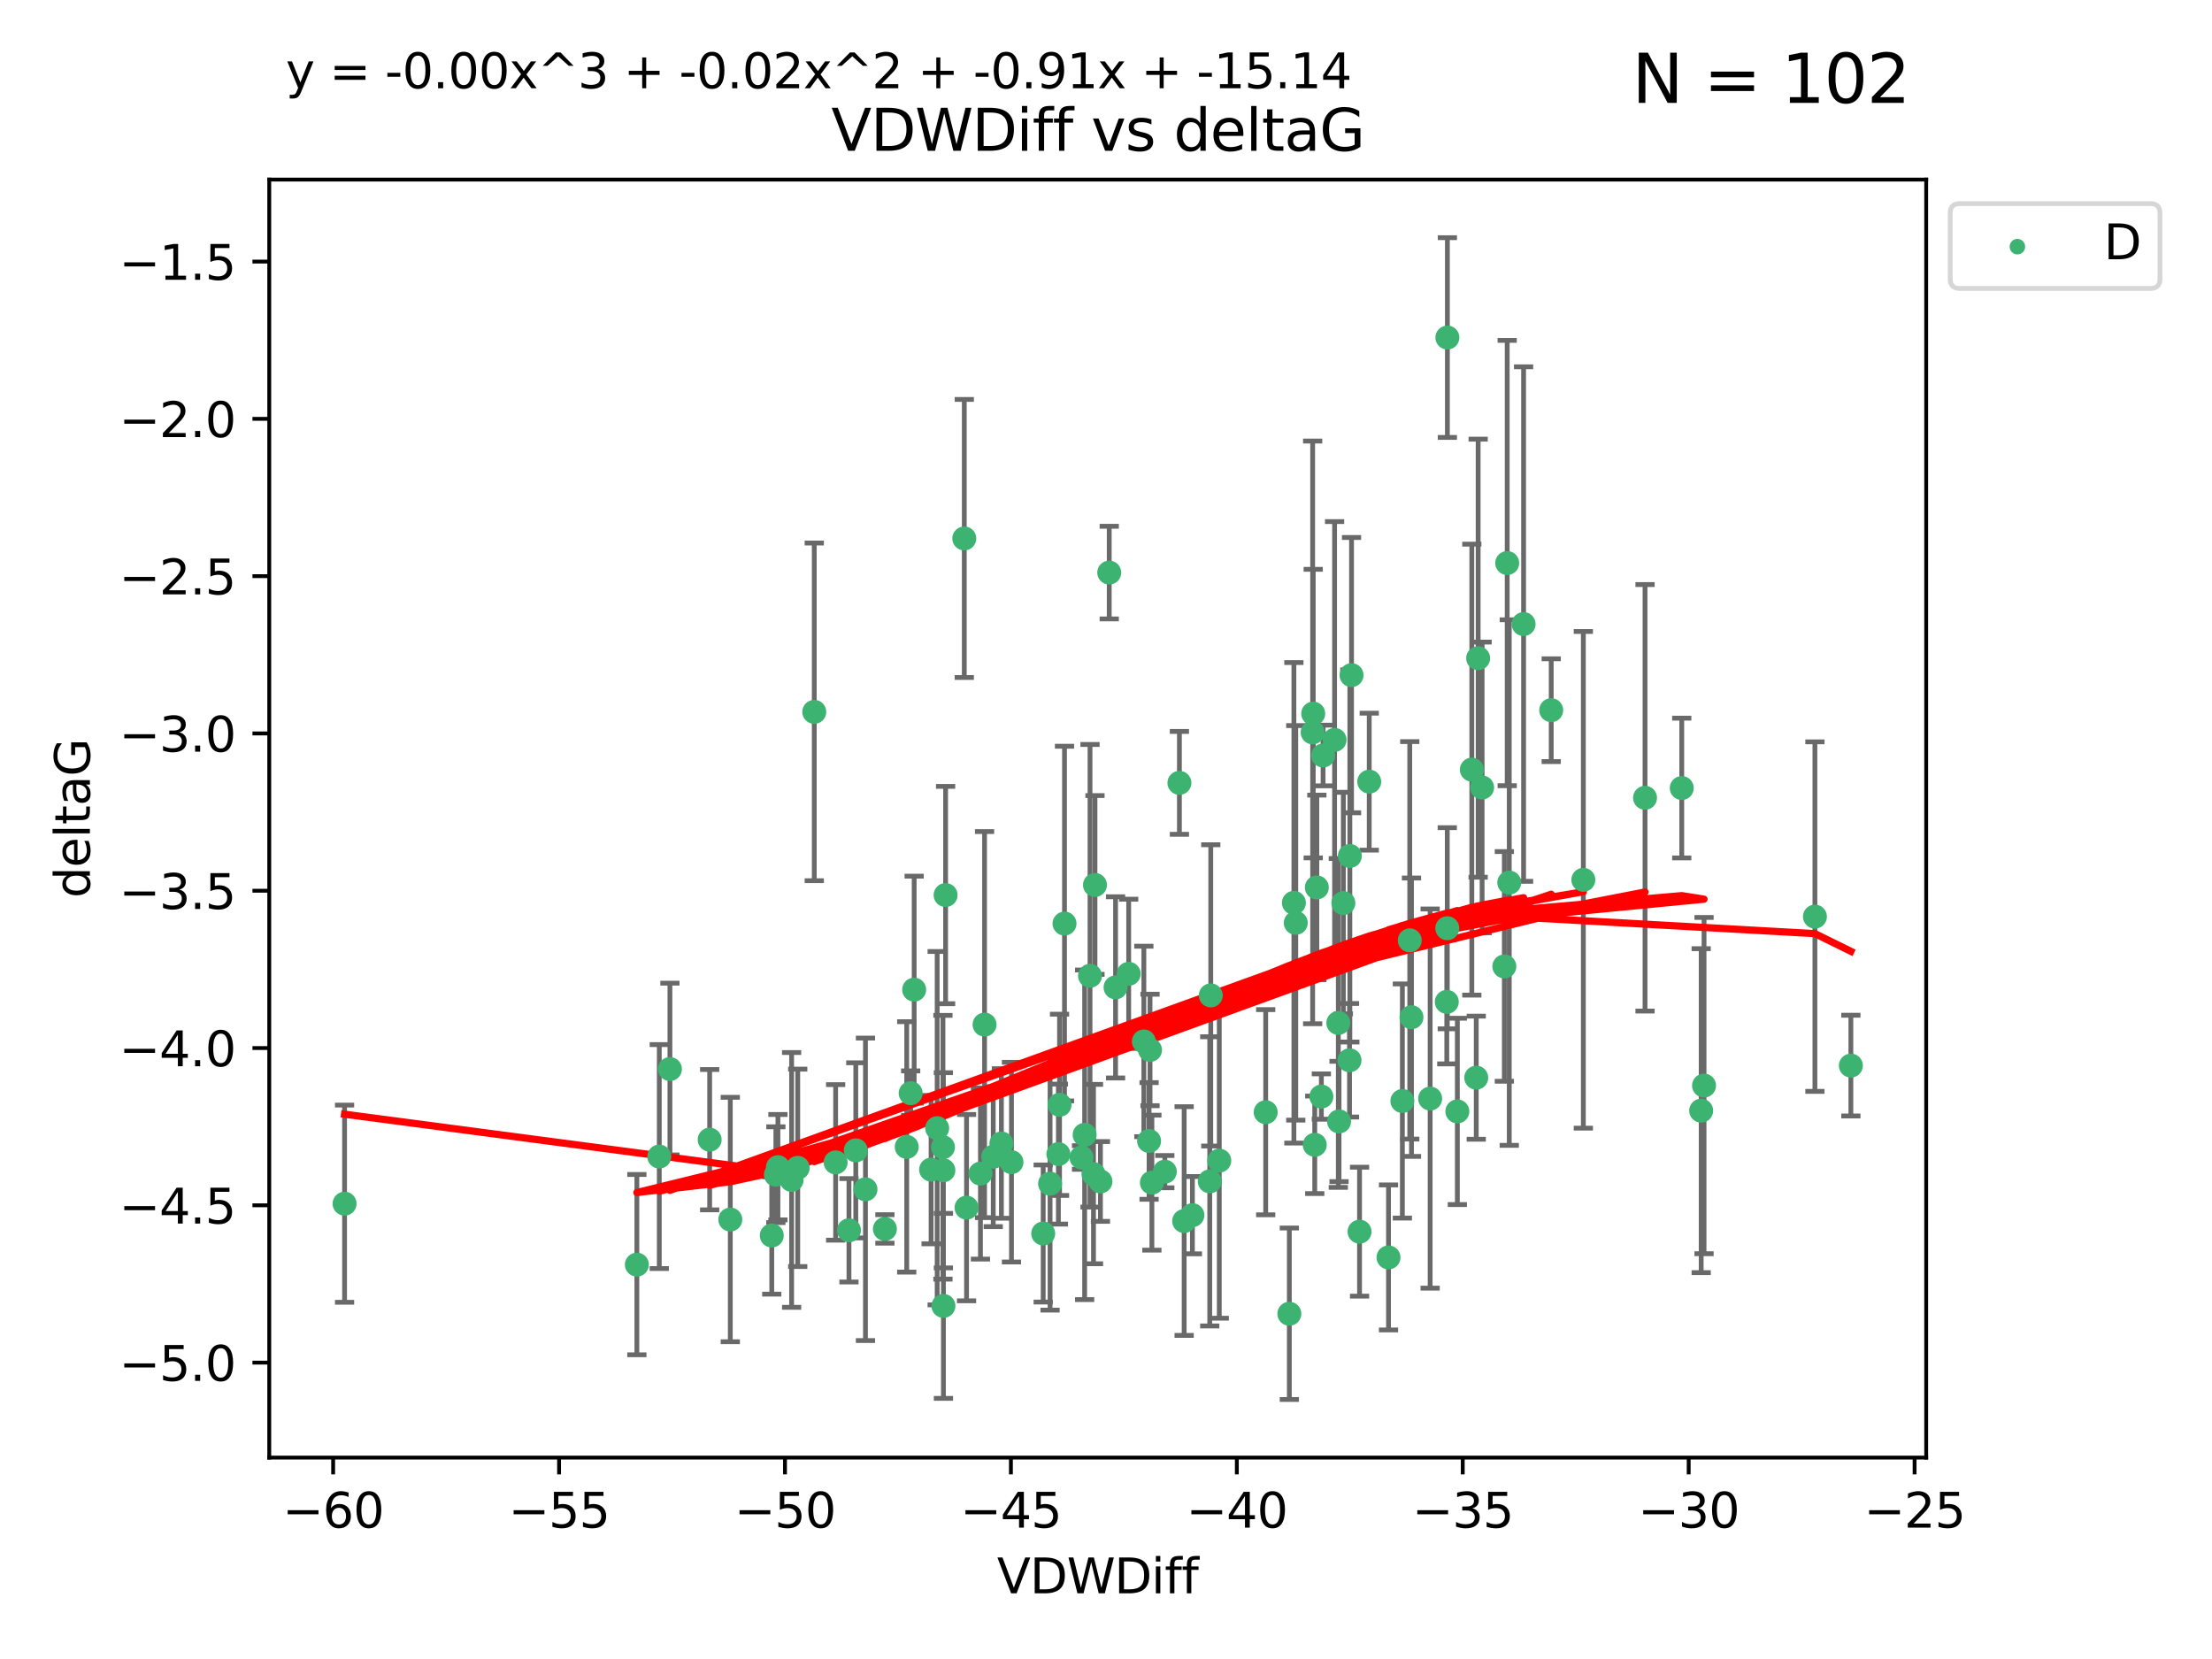 <?xml version="1.0" encoding="utf-8" standalone="no"?>
<!DOCTYPE svg PUBLIC "-//W3C//DTD SVG 1.1//EN"
  "http://www.w3.org/Graphics/SVG/1.1/DTD/svg11.dtd">
<svg xmlns:xlink="http://www.w3.org/1999/xlink" width="460.8pt" height="345.6pt" viewBox="0 0 460.8 345.6" xmlns="http://www.w3.org/2000/svg" version="1.1">
 <defs>
  <style type="text/css">*{stroke-linejoin: round; stroke-linecap: butt}</style>
 </defs>
 <g id="figure_1">
  <g id="patch_1">
   <path d="M 0 345.6 
L 460.8 345.6 
L 460.8 0 
L 0 0 
z
" style="fill: #ffffff"/>
  </g>
  <g id="axes_1">
   <g id="patch_2">
    <path d="M 56.09 303.64 
L 401.26 303.64 
L 401.26 37.411 
L 56.09 37.411 
z
" style="fill: #ffffff"/>
   </g>
   <g id="PathCollection_1">
    <defs>
     <path id="mcc22afa764" d="M 0 1.118 
C 0.297 1.118 0.581 1 0.791 0.791 
C 1 0.581 1.118 0.297 1.118 0 
C 1.118 -0.297 1 -0.581 0.791 -0.791 
C 0.581 -1 0.297 -1.118 0 -1.118 
C -0.297 -1.118 -0.581 -1 -0.791 -0.791 
C -1 -0.581 -1.118 -0.297 -1.118 0 
C -1.118 0.297 -1 0.581 -0.791 0.791 
C -0.581 1 -0.297 1.118 0 1.118 
z
" style="stroke: #3cb371"/>
    </defs>
    <g clip-path="url(#pd7d1eff4c0)">
     <use xlink:href="#mcc22afa764" x="71.78" y="250.747" style="fill: #3cb371; stroke: #3cb371"/>
     <use xlink:href="#mcc22afa764" x="162.057" y="243.146" style="fill: #3cb371; stroke: #3cb371"/>
     <use xlink:href="#mcc22afa764" x="161.627" y="244.712" style="fill: #3cb371; stroke: #3cb371"/>
     <use xlink:href="#mcc22afa764" x="152.134" y="254.051" style="fill: #3cb371; stroke: #3cb371"/>
     <use xlink:href="#mcc22afa764" x="132.671" y="263.445" style="fill: #3cb371; stroke: #3cb371"/>
     <use xlink:href="#mcc22afa764" x="195.23" y="235.022" style="fill: #3cb371; stroke: #3cb371"/>
     <use xlink:href="#mcc22afa764" x="176.855" y="256.291" style="fill: #3cb371; stroke: #3cb371"/>
     <use xlink:href="#mcc22afa764" x="189.708" y="227.733" style="fill: #3cb371; stroke: #3cb371"/>
     <use xlink:href="#mcc22afa764" x="160.774" y="257.378" style="fill: #3cb371; stroke: #3cb371"/>
     <use xlink:href="#mcc22afa764" x="196.534" y="272.041" style="fill: #3cb371; stroke: #3cb371"/>
     <use xlink:href="#mcc22afa764" x="208.609" y="238.206" style="fill: #3cb371; stroke: #3cb371"/>
     <use xlink:href="#mcc22afa764" x="180.293" y="247.758" style="fill: #3cb371; stroke: #3cb371"/>
     <use xlink:href="#mcc22afa764" x="147.835" y="237.416" style="fill: #3cb371; stroke: #3cb371"/>
     <use xlink:href="#mcc22afa764" x="227.071" y="203.273" style="fill: #3cb371; stroke: #3cb371"/>
     <use xlink:href="#mcc22afa764" x="248.4" y="253.141" style="fill: #3cb371; stroke: #3cb371"/>
     <use xlink:href="#mcc22afa764" x="178.277" y="239.642" style="fill: #3cb371; stroke: #3cb371"/>
     <use xlink:href="#mcc22afa764" x="196.987" y="186.455" style="fill: #3cb371; stroke: #3cb371"/>
     <use xlink:href="#mcc22afa764" x="204.245" y="244.48" style="fill: #3cb371; stroke: #3cb371"/>
     <use xlink:href="#mcc22afa764" x="137.34" y="240.933" style="fill: #3cb371; stroke: #3cb371"/>
     <use xlink:href="#mcc22afa764" x="190.437" y="206.158" style="fill: #3cb371; stroke: #3cb371"/>
     <use xlink:href="#mcc22afa764" x="220.722" y="230.153" style="fill: #3cb371; stroke: #3cb371"/>
     <use xlink:href="#mcc22afa764" x="238.286" y="216.956" style="fill: #3cb371; stroke: #3cb371"/>
     <use xlink:href="#mcc22afa764" x="217.318" y="256.959" style="fill: #3cb371; stroke: #3cb371"/>
     <use xlink:href="#mcc22afa764" x="228.104" y="184.353" style="fill: #3cb371; stroke: #3cb371"/>
     <use xlink:href="#mcc22afa764" x="188.887" y="238.92" style="fill: #3cb371; stroke: #3cb371"/>
     <use xlink:href="#mcc22afa764" x="205.101" y="213.442" style="fill: #3cb371; stroke: #3cb371"/>
     <use xlink:href="#mcc22afa764" x="196.434" y="238.991" style="fill: #3cb371; stroke: #3cb371"/>
     <use xlink:href="#mcc22afa764" x="239.571" y="218.727" style="fill: #3cb371; stroke: #3cb371"/>
     <use xlink:href="#mcc22afa764" x="206.91" y="240.972" style="fill: #3cb371; stroke: #3cb371"/>
     <use xlink:href="#mcc22afa764" x="220.483" y="240.418" style="fill: #3cb371; stroke: #3cb371"/>
     <use xlink:href="#mcc22afa764" x="292.139" y="229.359" style="fill: #3cb371; stroke: #3cb371"/>
     <use xlink:href="#mcc22afa764" x="139.558" y="222.704" style="fill: #3cb371; stroke: #3cb371"/>
     <use xlink:href="#mcc22afa764" x="252.012" y="246.1" style="fill: #3cb371; stroke: #3cb371"/>
     <use xlink:href="#mcc22afa764" x="227.794" y="244.578" style="fill: #3cb371; stroke: #3cb371"/>
     <use xlink:href="#mcc22afa764" x="210.708" y="242.097" style="fill: #3cb371; stroke: #3cb371"/>
     <use xlink:href="#mcc22afa764" x="164.907" y="245.8" style="fill: #3cb371; stroke: #3cb371"/>
     <use xlink:href="#mcc22afa764" x="221.756" y="192.395" style="fill: #3cb371; stroke: #3cb371"/>
     <use xlink:href="#mcc22afa764" x="174.078" y="242.149" style="fill: #3cb371; stroke: #3cb371"/>
     <use xlink:href="#mcc22afa764" x="268.593" y="273.68" style="fill: #3cb371; stroke: #3cb371"/>
     <use xlink:href="#mcc22afa764" x="166.182" y="243.279" style="fill: #3cb371; stroke: #3cb371"/>
     <use xlink:href="#mcc22afa764" x="225.95" y="236.402" style="fill: #3cb371; stroke: #3cb371"/>
     <use xlink:href="#mcc22afa764" x="193.965" y="243.651" style="fill: #3cb371; stroke: #3cb371"/>
     <use xlink:href="#mcc22afa764" x="275.621" y="157.384" style="fill: #3cb371; stroke: #3cb371"/>
     <use xlink:href="#mcc22afa764" x="273.887" y="238.487" style="fill: #3cb371; stroke: #3cb371"/>
     <use xlink:href="#mcc22afa764" x="225.305" y="241.126" style="fill: #3cb371; stroke: #3cb371"/>
     <use xlink:href="#mcc22afa764" x="229.243" y="246.119" style="fill: #3cb371; stroke: #3cb371"/>
     <use xlink:href="#mcc22afa764" x="253.998" y="241.782" style="fill: #3cb371; stroke: #3cb371"/>
     <use xlink:href="#mcc22afa764" x="218.749" y="246.58" style="fill: #3cb371; stroke: #3cb371"/>
     <use xlink:href="#mcc22afa764" x="263.667" y="231.693" style="fill: #3cb371; stroke: #3cb371"/>
     <use xlink:href="#mcc22afa764" x="201.349" y="251.574" style="fill: #3cb371; stroke: #3cb371"/>
     <use xlink:href="#mcc22afa764" x="323.146" y="147.943" style="fill: #3cb371; stroke: #3cb371"/>
     <use xlink:href="#mcc22afa764" x="235.127" y="202.864" style="fill: #3cb371; stroke: #3cb371"/>
     <use xlink:href="#mcc22afa764" x="184.342" y="256.011" style="fill: #3cb371; stroke: #3cb371"/>
     <use xlink:href="#mcc22afa764" x="242.653" y="244.079" style="fill: #3cb371; stroke: #3cb371"/>
     <use xlink:href="#mcc22afa764" x="196.523" y="243.795" style="fill: #3cb371; stroke: #3cb371"/>
     <use xlink:href="#mcc22afa764" x="169.625" y="148.296" style="fill: #3cb371; stroke: #3cb371"/>
     <use xlink:href="#mcc22afa764" x="281.548" y="140.643" style="fill: #3cb371; stroke: #3cb371"/>
     <use xlink:href="#mcc22afa764" x="293.678" y="195.893" style="fill: #3cb371; stroke: #3cb371"/>
     <use xlink:href="#mcc22afa764" x="301.494" y="193.369" style="fill: #3cb371; stroke: #3cb371"/>
     <use xlink:href="#mcc22afa764" x="231.074" y="119.281" style="fill: #3cb371; stroke: #3cb371"/>
     <use xlink:href="#mcc22afa764" x="273.45" y="152.572" style="fill: #3cb371; stroke: #3cb371"/>
     <use xlink:href="#mcc22afa764" x="239.959" y="246.368" style="fill: #3cb371; stroke: #3cb371"/>
     <use xlink:href="#mcc22afa764" x="252.227" y="207.356" style="fill: #3cb371; stroke: #3cb371"/>
     <use xlink:href="#mcc22afa764" x="342.691" y="166.198" style="fill: #3cb371; stroke: #3cb371"/>
     <use xlink:href="#mcc22afa764" x="273.567" y="148.652" style="fill: #3cb371; stroke: #3cb371"/>
     <use xlink:href="#mcc22afa764" x="314.407" y="183.858" style="fill: #3cb371; stroke: #3cb371"/>
     <use xlink:href="#mcc22afa764" x="245.692" y="163.086" style="fill: #3cb371; stroke: #3cb371"/>
     <use xlink:href="#mcc22afa764" x="269.933" y="192.247" style="fill: #3cb371; stroke: #3cb371"/>
     <use xlink:href="#mcc22afa764" x="306.608" y="160.328" style="fill: #3cb371; stroke: #3cb371"/>
     <use xlink:href="#mcc22afa764" x="285.236" y="162.832" style="fill: #3cb371; stroke: #3cb371"/>
     <use xlink:href="#mcc22afa764" x="283.218" y="256.579" style="fill: #3cb371; stroke: #3cb371"/>
     <use xlink:href="#mcc22afa764" x="278.796" y="213.098" style="fill: #3cb371; stroke: #3cb371"/>
     <use xlink:href="#mcc22afa764" x="246.68" y="254.367" style="fill: #3cb371; stroke: #3cb371"/>
     <use xlink:href="#mcc22afa764" x="278.947" y="233.618" style="fill: #3cb371; stroke: #3cb371"/>
     <use xlink:href="#mcc22afa764" x="307.926" y="137.114" style="fill: #3cb371; stroke: #3cb371"/>
     <use xlink:href="#mcc22afa764" x="274.323" y="184.868" style="fill: #3cb371; stroke: #3cb371"/>
     <use xlink:href="#mcc22afa764" x="301.516" y="70.317" style="fill: #3cb371; stroke: #3cb371"/>
     <use xlink:href="#mcc22afa764" x="279.846" y="188.128" style="fill: #3cb371; stroke: #3cb371"/>
     <use xlink:href="#mcc22afa764" x="281.198" y="178.313" style="fill: #3cb371; stroke: #3cb371"/>
     <use xlink:href="#mcc22afa764" x="303.593" y="231.527" style="fill: #3cb371; stroke: #3cb371"/>
     <use xlink:href="#mcc22afa764" x="200.879" y="112.169" style="fill: #3cb371; stroke: #3cb371"/>
     <use xlink:href="#mcc22afa764" x="313.976" y="117.29" style="fill: #3cb371; stroke: #3cb371"/>
     <use xlink:href="#mcc22afa764" x="308.75" y="164.045" style="fill: #3cb371; stroke: #3cb371"/>
     <use xlink:href="#mcc22afa764" x="281.13" y="220.874" style="fill: #3cb371; stroke: #3cb371"/>
     <use xlink:href="#mcc22afa764" x="269.542" y="188.073" style="fill: #3cb371; stroke: #3cb371"/>
     <use xlink:href="#mcc22afa764" x="232.392" y="205.69" style="fill: #3cb371; stroke: #3cb371"/>
     <use xlink:href="#mcc22afa764" x="239.375" y="237.681" style="fill: #3cb371; stroke: #3cb371"/>
     <use xlink:href="#mcc22afa764" x="278.018" y="154.129" style="fill: #3cb371; stroke: #3cb371"/>
     <use xlink:href="#mcc22afa764" x="313.382" y="201.322" style="fill: #3cb371; stroke: #3cb371"/>
     <use xlink:href="#mcc22afa764" x="307.529" y="224.499" style="fill: #3cb371; stroke: #3cb371"/>
     <use xlink:href="#mcc22afa764" x="317.391" y="130.004" style="fill: #3cb371; stroke: #3cb371"/>
     <use xlink:href="#mcc22afa764" x="275.264" y="228.432" style="fill: #3cb371; stroke: #3cb371"/>
     <use xlink:href="#mcc22afa764" x="294.037" y="211.904" style="fill: #3cb371; stroke: #3cb371"/>
     <use xlink:href="#mcc22afa764" x="329.839" y="183.282" style="fill: #3cb371; stroke: #3cb371"/>
     <use xlink:href="#mcc22afa764" x="297.925" y="228.851" style="fill: #3cb371; stroke: #3cb371"/>
     <use xlink:href="#mcc22afa764" x="350.34" y="164.164" style="fill: #3cb371; stroke: #3cb371"/>
     <use xlink:href="#mcc22afa764" x="354.387" y="231.371" style="fill: #3cb371; stroke: #3cb371"/>
     <use xlink:href="#mcc22afa764" x="354.984" y="226.146" style="fill: #3cb371; stroke: #3cb371"/>
     <use xlink:href="#mcc22afa764" x="289.251" y="261.947" style="fill: #3cb371; stroke: #3cb371"/>
     <use xlink:href="#mcc22afa764" x="301.393" y="208.707" style="fill: #3cb371; stroke: #3cb371"/>
     <use xlink:href="#mcc22afa764" x="378.081" y="190.946" style="fill: #3cb371; stroke: #3cb371"/>
     <use xlink:href="#mcc22afa764" x="385.57" y="221.983" style="fill: #3cb371; stroke: #3cb371"/>
    </g>
   </g>
   <g id="matplotlib.axis_1">
    <g id="xtick_1">
     <g id="line2d_1">
      <defs>
       <path id="mfdd6c3bc77" d="M 0 0 
L 0 3.5 
" style="stroke: #000000; stroke-width: 0.8"/>
      </defs>
      <g>
       <use xlink:href="#mfdd6c3bc77" x="69.4" y="303.64" style="stroke: #000000; stroke-width: 0.8"/>
      </g>
     </g>
     <g id="text_1">
      <!-- −60 -->
      <g transform="translate(58.848 318.238)scale(0.1 -0.1)">
       <defs>
        <path id="DejaVuSans-2212" d="M 678 2272 
L 4684 2272 
L 4684 1741 
L 678 1741 
L 678 2272 
z
" transform="scale(0.016)"/>
        <path id="DejaVuSans-36" d="M 2113 2584 
Q 1688 2584 1439 2293 
Q 1191 2003 1191 1497 
Q 1191 994 1439 701 
Q 1688 409 2113 409 
Q 2538 409 2786 701 
Q 3034 994 3034 1497 
Q 3034 2003 2786 2293 
Q 2538 2584 2113 2584 
z
M 3366 4563 
L 3366 3988 
Q 3128 4100 2886 4159 
Q 2644 4219 2406 4219 
Q 1781 4219 1451 3797 
Q 1122 3375 1075 2522 
Q 1259 2794 1537 2939 
Q 1816 3084 2150 3084 
Q 2853 3084 3261 2657 
Q 3669 2231 3669 1497 
Q 3669 778 3244 343 
Q 2819 -91 2113 -91 
Q 1303 -91 875 529 
Q 447 1150 447 2328 
Q 447 3434 972 4092 
Q 1497 4750 2381 4750 
Q 2619 4750 2861 4703 
Q 3103 4656 3366 4563 
z
" transform="scale(0.016)"/>
        <path id="DejaVuSans-30" d="M 2034 4250 
Q 1547 4250 1301 3770 
Q 1056 3291 1056 2328 
Q 1056 1369 1301 889 
Q 1547 409 2034 409 
Q 2525 409 2770 889 
Q 3016 1369 3016 2328 
Q 3016 3291 2770 3770 
Q 2525 4250 2034 4250 
z
M 2034 4750 
Q 2819 4750 3233 4129 
Q 3647 3509 3647 2328 
Q 3647 1150 3233 529 
Q 2819 -91 2034 -91 
Q 1250 -91 836 529 
Q 422 1150 422 2328 
Q 422 3509 836 4129 
Q 1250 4750 2034 4750 
z
" transform="scale(0.016)"/>
       </defs>
       <use xlink:href="#DejaVuSans-2212"/>
       <use xlink:href="#DejaVuSans-36" x="83.789"/>
       <use xlink:href="#DejaVuSans-30" x="147.412"/>
      </g>
     </g>
    </g>
    <g id="xtick_2">
     <g id="line2d_2">
      <g>
       <use xlink:href="#mfdd6c3bc77" x="116.464" y="303.64" style="stroke: #000000; stroke-width: 0.8"/>
      </g>
     </g>
     <g id="text_2">
      <!-- −55 -->
      <g transform="translate(105.911 318.238)scale(0.1 -0.1)">
       <defs>
        <path id="DejaVuSans-35" d="M 691 4666 
L 3169 4666 
L 3169 4134 
L 1269 4134 
L 1269 2991 
Q 1406 3038 1543 3061 
Q 1681 3084 1819 3084 
Q 2600 3084 3056 2656 
Q 3513 2228 3513 1497 
Q 3513 744 3044 326 
Q 2575 -91 1722 -91 
Q 1428 -91 1123 -41 
Q 819 9 494 109 
L 494 744 
Q 775 591 1075 516 
Q 1375 441 1709 441 
Q 2250 441 2565 725 
Q 2881 1009 2881 1497 
Q 2881 1984 2565 2268 
Q 2250 2553 1709 2553 
Q 1456 2553 1204 2497 
Q 953 2441 691 2322 
L 691 4666 
z
" transform="scale(0.016)"/>
       </defs>
       <use xlink:href="#DejaVuSans-2212"/>
       <use xlink:href="#DejaVuSans-35" x="83.789"/>
       <use xlink:href="#DejaVuSans-35" x="147.412"/>
      </g>
     </g>
    </g>
    <g id="xtick_3">
     <g id="line2d_3">
      <g>
       <use xlink:href="#mfdd6c3bc77" x="163.527" y="303.64" style="stroke: #000000; stroke-width: 0.8"/>
      </g>
     </g>
     <g id="text_3">
      <!-- −50 -->
      <g transform="translate(152.975 318.238)scale(0.1 -0.1)">
       <use xlink:href="#DejaVuSans-2212"/>
       <use xlink:href="#DejaVuSans-35" x="83.789"/>
       <use xlink:href="#DejaVuSans-30" x="147.412"/>
      </g>
     </g>
    </g>
    <g id="xtick_4">
     <g id="line2d_4">
      <g>
       <use xlink:href="#mfdd6c3bc77" x="210.591" y="303.64" style="stroke: #000000; stroke-width: 0.8"/>
      </g>
     </g>
     <g id="text_4">
      <!-- −45 -->
      <g transform="translate(200.038 318.238)scale(0.1 -0.1)">
       <defs>
        <path id="DejaVuSans-34" d="M 2419 4116 
L 825 1625 
L 2419 1625 
L 2419 4116 
z
M 2253 4666 
L 3047 4666 
L 3047 1625 
L 3713 1625 
L 3713 1100 
L 3047 1100 
L 3047 0 
L 2419 0 
L 2419 1100 
L 313 1100 
L 313 1709 
L 2253 4666 
z
" transform="scale(0.016)"/>
       </defs>
       <use xlink:href="#DejaVuSans-2212"/>
       <use xlink:href="#DejaVuSans-34" x="83.789"/>
       <use xlink:href="#DejaVuSans-35" x="147.412"/>
      </g>
     </g>
    </g>
    <g id="xtick_5">
     <g id="line2d_5">
      <g>
       <use xlink:href="#mfdd6c3bc77" x="257.654" y="303.64" style="stroke: #000000; stroke-width: 0.8"/>
      </g>
     </g>
     <g id="text_5">
      <!-- −40 -->
      <g transform="translate(247.102 318.238)scale(0.1 -0.1)">
       <use xlink:href="#DejaVuSans-2212"/>
       <use xlink:href="#DejaVuSans-34" x="83.789"/>
       <use xlink:href="#DejaVuSans-30" x="147.412"/>
      </g>
     </g>
    </g>
    <g id="xtick_6">
     <g id="line2d_6">
      <g>
       <use xlink:href="#mfdd6c3bc77" x="304.718" y="303.64" style="stroke: #000000; stroke-width: 0.8"/>
      </g>
     </g>
     <g id="text_6">
      <!-- −35 -->
      <g transform="translate(294.166 318.238)scale(0.1 -0.1)">
       <defs>
        <path id="DejaVuSans-33" d="M 2597 2516 
Q 3050 2419 3304 2112 
Q 3559 1806 3559 1356 
Q 3559 666 3084 287 
Q 2609 -91 1734 -91 
Q 1441 -91 1130 -33 
Q 819 25 488 141 
L 488 750 
Q 750 597 1062 519 
Q 1375 441 1716 441 
Q 2309 441 2620 675 
Q 2931 909 2931 1356 
Q 2931 1769 2642 2001 
Q 2353 2234 1838 2234 
L 1294 2234 
L 1294 2753 
L 1863 2753 
Q 2328 2753 2575 2939 
Q 2822 3125 2822 3475 
Q 2822 3834 2567 4026 
Q 2313 4219 1838 4219 
Q 1578 4219 1281 4162 
Q 984 4106 628 3988 
L 628 4550 
Q 988 4650 1302 4700 
Q 1616 4750 1894 4750 
Q 2613 4750 3031 4423 
Q 3450 4097 3450 3541 
Q 3450 3153 3228 2886 
Q 3006 2619 2597 2516 
z
" transform="scale(0.016)"/>
       </defs>
       <use xlink:href="#DejaVuSans-2212"/>
       <use xlink:href="#DejaVuSans-33" x="83.789"/>
       <use xlink:href="#DejaVuSans-35" x="147.412"/>
      </g>
     </g>
    </g>
    <g id="xtick_7">
     <g id="line2d_7">
      <g>
       <use xlink:href="#mfdd6c3bc77" x="351.782" y="303.64" style="stroke: #000000; stroke-width: 0.8"/>
      </g>
     </g>
     <g id="text_7">
      <!-- −30 -->
      <g transform="translate(341.229 318.238)scale(0.1 -0.1)">
       <use xlink:href="#DejaVuSans-2212"/>
       <use xlink:href="#DejaVuSans-33" x="83.789"/>
       <use xlink:href="#DejaVuSans-30" x="147.412"/>
      </g>
     </g>
    </g>
    <g id="xtick_8">
     <g id="line2d_8">
      <g>
       <use xlink:href="#mfdd6c3bc77" x="398.845" y="303.64" style="stroke: #000000; stroke-width: 0.8"/>
      </g>
     </g>
     <g id="text_8">
      <!-- −25 -->
      <g transform="translate(388.293 318.238)scale(0.1 -0.1)">
       <defs>
        <path id="DejaVuSans-32" d="M 1228 531 
L 3431 531 
L 3431 0 
L 469 0 
L 469 531 
Q 828 903 1448 1529 
Q 2069 2156 2228 2338 
Q 2531 2678 2651 2914 
Q 2772 3150 2772 3378 
Q 2772 3750 2511 3984 
Q 2250 4219 1831 4219 
Q 1534 4219 1204 4116 
Q 875 4013 500 3803 
L 500 4441 
Q 881 4594 1212 4672 
Q 1544 4750 1819 4750 
Q 2544 4750 2975 4387 
Q 3406 4025 3406 3419 
Q 3406 3131 3298 2873 
Q 3191 2616 2906 2266 
Q 2828 2175 2409 1742 
Q 1991 1309 1228 531 
z
" transform="scale(0.016)"/>
       </defs>
       <use xlink:href="#DejaVuSans-2212"/>
       <use xlink:href="#DejaVuSans-32" x="83.789"/>
       <use xlink:href="#DejaVuSans-35" x="147.412"/>
      </g>
     </g>
    </g>
    <g id="text_9">
     <!-- VDWDiff -->
     <g transform="translate(207.702 331.917)scale(0.1 -0.1)">
      <defs>
       <path id="DejaVuSans-56" d="M 1831 0 
L 50 4666 
L 709 4666 
L 2188 738 
L 3669 4666 
L 4325 4666 
L 2547 0 
L 1831 0 
z
" transform="scale(0.016)"/>
       <path id="DejaVuSans-44" d="M 1259 4147 
L 1259 519 
L 2022 519 
Q 2988 519 3436 956 
Q 3884 1394 3884 2338 
Q 3884 3275 3436 3711 
Q 2988 4147 2022 4147 
L 1259 4147 
z
M 628 4666 
L 1925 4666 
Q 3281 4666 3915 4102 
Q 4550 3538 4550 2338 
Q 4550 1131 3912 565 
Q 3275 0 1925 0 
L 628 0 
L 628 4666 
z
" transform="scale(0.016)"/>
       <path id="DejaVuSans-57" d="M 213 4666 
L 850 4666 
L 1831 722 
L 2809 4666 
L 3519 4666 
L 4500 722 
L 5478 4666 
L 6119 4666 
L 4947 0 
L 4153 0 
L 3169 4050 
L 2175 0 
L 1381 0 
L 213 4666 
z
" transform="scale(0.016)"/>
       <path id="DejaVuSans-69" d="M 603 3500 
L 1178 3500 
L 1178 0 
L 603 0 
L 603 3500 
z
M 603 4863 
L 1178 4863 
L 1178 4134 
L 603 4134 
L 603 4863 
z
" transform="scale(0.016)"/>
       <path id="DejaVuSans-66" d="M 2375 4863 
L 2375 4384 
L 1825 4384 
Q 1516 4384 1395 4259 
Q 1275 4134 1275 3809 
L 1275 3500 
L 2222 3500 
L 2222 3053 
L 1275 3053 
L 1275 0 
L 697 0 
L 697 3053 
L 147 3053 
L 147 3500 
L 697 3500 
L 697 3744 
Q 697 4328 969 4595 
Q 1241 4863 1831 4863 
L 2375 4863 
z
" transform="scale(0.016)"/>
      </defs>
      <use xlink:href="#DejaVuSans-56"/>
      <use xlink:href="#DejaVuSans-44" x="68.408"/>
      <use xlink:href="#DejaVuSans-57" x="145.41"/>
      <use xlink:href="#DejaVuSans-44" x="244.287"/>
      <use xlink:href="#DejaVuSans-69" x="321.289"/>
      <use xlink:href="#DejaVuSans-66" x="349.072"/>
      <use xlink:href="#DejaVuSans-66" x="384.277"/>
     </g>
    </g>
   </g>
   <g id="matplotlib.axis_2">
    <g id="ytick_1">
     <g id="line2d_9">
      <defs>
       <path id="m497b0ffda1" d="M 0 0 
L -3.5 0 
" style="stroke: #000000; stroke-width: 0.8"/>
      </defs>
      <g>
       <use xlink:href="#m497b0ffda1" x="56.09" y="283.855" style="stroke: #000000; stroke-width: 0.8"/>
      </g>
     </g>
     <g id="text_10">
      <!-- −5.0 -->
      <g transform="translate(24.807 287.655)scale(0.1 -0.1)">
       <defs>
        <path id="DejaVuSans-2e" d="M 684 794 
L 1344 794 
L 1344 0 
L 684 0 
L 684 794 
z
" transform="scale(0.016)"/>
       </defs>
       <use xlink:href="#DejaVuSans-2212"/>
       <use xlink:href="#DejaVuSans-35" x="83.789"/>
       <use xlink:href="#DejaVuSans-2e" x="147.412"/>
       <use xlink:href="#DejaVuSans-30" x="179.199"/>
      </g>
     </g>
    </g>
    <g id="ytick_2">
     <g id="line2d_10">
      <g>
       <use xlink:href="#m497b0ffda1" x="56.09" y="251.089" style="stroke: #000000; stroke-width: 0.8"/>
      </g>
     </g>
     <g id="text_11">
      <!-- −4.5 -->
      <g transform="translate(24.807 254.888)scale(0.1 -0.1)">
       <use xlink:href="#DejaVuSans-2212"/>
       <use xlink:href="#DejaVuSans-34" x="83.789"/>
       <use xlink:href="#DejaVuSans-2e" x="147.412"/>
       <use xlink:href="#DejaVuSans-35" x="179.199"/>
      </g>
     </g>
    </g>
    <g id="ytick_3">
     <g id="line2d_11">
      <g>
       <use xlink:href="#m497b0ffda1" x="56.09" y="218.322" style="stroke: #000000; stroke-width: 0.8"/>
      </g>
     </g>
     <g id="text_12">
      <!-- −4.0 -->
      <g transform="translate(24.807 222.121)scale(0.1 -0.1)">
       <use xlink:href="#DejaVuSans-2212"/>
       <use xlink:href="#DejaVuSans-34" x="83.789"/>
       <use xlink:href="#DejaVuSans-2e" x="147.412"/>
       <use xlink:href="#DejaVuSans-30" x="179.199"/>
      </g>
     </g>
    </g>
    <g id="ytick_4">
     <g id="line2d_12">
      <g>
       <use xlink:href="#m497b0ffda1" x="56.09" y="185.555" style="stroke: #000000; stroke-width: 0.8"/>
      </g>
     </g>
     <g id="text_13">
      <!-- −3.5 -->
      <g transform="translate(24.807 189.354)scale(0.1 -0.1)">
       <use xlink:href="#DejaVuSans-2212"/>
       <use xlink:href="#DejaVuSans-33" x="83.789"/>
       <use xlink:href="#DejaVuSans-2e" x="147.412"/>
       <use xlink:href="#DejaVuSans-35" x="179.199"/>
      </g>
     </g>
    </g>
    <g id="ytick_5">
     <g id="line2d_13">
      <g>
       <use xlink:href="#m497b0ffda1" x="56.09" y="152.788" style="stroke: #000000; stroke-width: 0.8"/>
      </g>
     </g>
     <g id="text_14">
      <!-- −3.0 -->
      <g transform="translate(24.807 156.587)scale(0.1 -0.1)">
       <use xlink:href="#DejaVuSans-2212"/>
       <use xlink:href="#DejaVuSans-33" x="83.789"/>
       <use xlink:href="#DejaVuSans-2e" x="147.412"/>
       <use xlink:href="#DejaVuSans-30" x="179.199"/>
      </g>
     </g>
    </g>
    <g id="ytick_6">
     <g id="line2d_14">
      <g>
       <use xlink:href="#m497b0ffda1" x="56.09" y="120.021" style="stroke: #000000; stroke-width: 0.8"/>
      </g>
     </g>
     <g id="text_15">
      <!-- −2.5 -->
      <g transform="translate(24.807 123.82)scale(0.1 -0.1)">
       <use xlink:href="#DejaVuSans-2212"/>
       <use xlink:href="#DejaVuSans-32" x="83.789"/>
       <use xlink:href="#DejaVuSans-2e" x="147.412"/>
       <use xlink:href="#DejaVuSans-35" x="179.199"/>
      </g>
     </g>
    </g>
    <g id="ytick_7">
     <g id="line2d_15">
      <g>
       <use xlink:href="#m497b0ffda1" x="56.09" y="87.254" style="stroke: #000000; stroke-width: 0.8"/>
      </g>
     </g>
     <g id="text_16">
      <!-- −2.0 -->
      <g transform="translate(24.807 91.053)scale(0.1 -0.1)">
       <use xlink:href="#DejaVuSans-2212"/>
       <use xlink:href="#DejaVuSans-32" x="83.789"/>
       <use xlink:href="#DejaVuSans-2e" x="147.412"/>
       <use xlink:href="#DejaVuSans-30" x="179.199"/>
      </g>
     </g>
    </g>
    <g id="ytick_8">
     <g id="line2d_16">
      <g>
       <use xlink:href="#m497b0ffda1" x="56.09" y="54.487" style="stroke: #000000; stroke-width: 0.8"/>
      </g>
     </g>
     <g id="text_17">
      <!-- −1.5 -->
      <g transform="translate(24.807 58.286)scale(0.1 -0.1)">
       <defs>
        <path id="DejaVuSans-31" d="M 794 531 
L 1825 531 
L 1825 4091 
L 703 3866 
L 703 4441 
L 1819 4666 
L 2450 4666 
L 2450 531 
L 3481 531 
L 3481 0 
L 794 0 
L 794 531 
z
" transform="scale(0.016)"/>
       </defs>
       <use xlink:href="#DejaVuSans-2212"/>
       <use xlink:href="#DejaVuSans-31" x="83.789"/>
       <use xlink:href="#DejaVuSans-2e" x="147.412"/>
       <use xlink:href="#DejaVuSans-35" x="179.199"/>
      </g>
     </g>
    </g>
    <g id="text_18">
     <!-- deltaG -->
     <g transform="translate(18.727 187.064)rotate(-90)scale(0.1 -0.1)">
      <defs>
       <path id="DejaVuSans-64" d="M 2906 2969 
L 2906 4863 
L 3481 4863 
L 3481 0 
L 2906 0 
L 2906 525 
Q 2725 213 2448 61 
Q 2172 -91 1784 -91 
Q 1150 -91 751 415 
Q 353 922 353 1747 
Q 353 2572 751 3078 
Q 1150 3584 1784 3584 
Q 2172 3584 2448 3432 
Q 2725 3281 2906 2969 
z
M 947 1747 
Q 947 1113 1208 752 
Q 1469 391 1925 391 
Q 2381 391 2643 752 
Q 2906 1113 2906 1747 
Q 2906 2381 2643 2742 
Q 2381 3103 1925 3103 
Q 1469 3103 1208 2742 
Q 947 2381 947 1747 
z
" transform="scale(0.016)"/>
       <path id="DejaVuSans-65" d="M 3597 1894 
L 3597 1613 
L 953 1613 
Q 991 1019 1311 708 
Q 1631 397 2203 397 
Q 2534 397 2845 478 
Q 3156 559 3463 722 
L 3463 178 
Q 3153 47 2828 -22 
Q 2503 -91 2169 -91 
Q 1331 -91 842 396 
Q 353 884 353 1716 
Q 353 2575 817 3079 
Q 1281 3584 2069 3584 
Q 2775 3584 3186 3129 
Q 3597 2675 3597 1894 
z
M 3022 2063 
Q 3016 2534 2758 2815 
Q 2500 3097 2075 3097 
Q 1594 3097 1305 2825 
Q 1016 2553 972 2059 
L 3022 2063 
z
" transform="scale(0.016)"/>
       <path id="DejaVuSans-6c" d="M 603 4863 
L 1178 4863 
L 1178 0 
L 603 0 
L 603 4863 
z
" transform="scale(0.016)"/>
       <path id="DejaVuSans-74" d="M 1172 4494 
L 1172 3500 
L 2356 3500 
L 2356 3053 
L 1172 3053 
L 1172 1153 
Q 1172 725 1289 603 
Q 1406 481 1766 481 
L 2356 481 
L 2356 0 
L 1766 0 
Q 1100 0 847 248 
Q 594 497 594 1153 
L 594 3053 
L 172 3053 
L 172 3500 
L 594 3500 
L 594 4494 
L 1172 4494 
z
" transform="scale(0.016)"/>
       <path id="DejaVuSans-61" d="M 2194 1759 
Q 1497 1759 1228 1600 
Q 959 1441 959 1056 
Q 959 750 1161 570 
Q 1363 391 1709 391 
Q 2188 391 2477 730 
Q 2766 1069 2766 1631 
L 2766 1759 
L 2194 1759 
z
M 3341 1997 
L 3341 0 
L 2766 0 
L 2766 531 
Q 2569 213 2275 61 
Q 1981 -91 1556 -91 
Q 1019 -91 701 211 
Q 384 513 384 1019 
Q 384 1609 779 1909 
Q 1175 2209 1959 2209 
L 2766 2209 
L 2766 2266 
Q 2766 2663 2505 2880 
Q 2244 3097 1772 3097 
Q 1472 3097 1187 3025 
Q 903 2953 641 2809 
L 641 3341 
Q 956 3463 1253 3523 
Q 1550 3584 1831 3584 
Q 2591 3584 2966 3190 
Q 3341 2797 3341 1997 
z
" transform="scale(0.016)"/>
       <path id="DejaVuSans-47" d="M 3809 666 
L 3809 1919 
L 2778 1919 
L 2778 2438 
L 4434 2438 
L 4434 434 
Q 4069 175 3628 42 
Q 3188 -91 2688 -91 
Q 1594 -91 976 548 
Q 359 1188 359 2328 
Q 359 3472 976 4111 
Q 1594 4750 2688 4750 
Q 3144 4750 3555 4637 
Q 3966 4525 4313 4306 
L 4313 3634 
Q 3963 3931 3569 4081 
Q 3175 4231 2741 4231 
Q 1884 4231 1454 3753 
Q 1025 3275 1025 2328 
Q 1025 1384 1454 906 
Q 1884 428 2741 428 
Q 3075 428 3337 486 
Q 3600 544 3809 666 
z
" transform="scale(0.016)"/>
      </defs>
      <use xlink:href="#DejaVuSans-64"/>
      <use xlink:href="#DejaVuSans-65" x="63.477"/>
      <use xlink:href="#DejaVuSans-6c" x="125"/>
      <use xlink:href="#DejaVuSans-74" x="152.783"/>
      <use xlink:href="#DejaVuSans-61" x="191.992"/>
      <use xlink:href="#DejaVuSans-47" x="253.271"/>
     </g>
    </g>
   </g>
   <g id="LineCollection_1">
    <path d="M 71.78 271.288 
L 71.78 230.207 
" clip-path="url(#pd7d1eff4c0)" style="fill: none; stroke: #696969"/>
    <path d="M 162.057 254.123 
L 162.057 232.168 
" clip-path="url(#pd7d1eff4c0)" style="fill: none; stroke: #696969"/>
    <path d="M 161.627 254.686 
L 161.627 234.737 
" clip-path="url(#pd7d1eff4c0)" style="fill: none; stroke: #696969"/>
    <path d="M 152.134 279.512 
L 152.134 228.59 
" clip-path="url(#pd7d1eff4c0)" style="fill: none; stroke: #696969"/>
    <path d="M 132.671 282.223 
L 132.671 244.666 
" clip-path="url(#pd7d1eff4c0)" style="fill: none; stroke: #696969"/>
    <path d="M 195.23 271.829 
L 195.23 198.215 
" clip-path="url(#pd7d1eff4c0)" style="fill: none; stroke: #696969"/>
    <path d="M 176.855 267.062 
L 176.855 245.52 
" clip-path="url(#pd7d1eff4c0)" style="fill: none; stroke: #696969"/>
    <path d="M 189.708 232.379 
L 189.708 223.088 
" clip-path="url(#pd7d1eff4c0)" style="fill: none; stroke: #696969"/>
    <path d="M 160.774 269.595 
L 160.774 245.161 
" clip-path="url(#pd7d1eff4c0)" style="fill: none; stroke: #696969"/>
    <path d="M 196.534 291.309 
L 196.534 252.773 
" clip-path="url(#pd7d1eff4c0)" style="fill: none; stroke: #696969"/>
    <path d="M 208.609 253.779 
L 208.609 222.632 
" clip-path="url(#pd7d1eff4c0)" style="fill: none; stroke: #696969"/>
    <path d="M 180.293 279.266 
L 180.293 216.25 
" clip-path="url(#pd7d1eff4c0)" style="fill: none; stroke: #696969"/>
    <path d="M 147.835 252.036 
L 147.835 222.796 
" clip-path="url(#pd7d1eff4c0)" style="fill: none; stroke: #696969"/>
    <path d="M 227.071 251.459 
L 227.071 155.086 
" clip-path="url(#pd7d1eff4c0)" style="fill: none; stroke: #696969"/>
    <path d="M 248.4 261.192 
L 248.4 245.09 
" clip-path="url(#pd7d1eff4c0)" style="fill: none; stroke: #696969"/>
    <path d="M 178.277 257.884 
L 178.277 221.4 
" clip-path="url(#pd7d1eff4c0)" style="fill: none; stroke: #696969"/>
    <path d="M 196.987 209.091 
L 196.987 163.819 
" clip-path="url(#pd7d1eff4c0)" style="fill: none; stroke: #696969"/>
    <path d="M 204.245 262.295 
L 204.245 226.665 
" clip-path="url(#pd7d1eff4c0)" style="fill: none; stroke: #696969"/>
    <path d="M 137.34 264.261 
L 137.34 217.606 
" clip-path="url(#pd7d1eff4c0)" style="fill: none; stroke: #696969"/>
    <path d="M 190.437 229.796 
L 190.437 182.519 
" clip-path="url(#pd7d1eff4c0)" style="fill: none; stroke: #696969"/>
    <path d="M 220.722 249.032 
L 220.722 211.274 
" clip-path="url(#pd7d1eff4c0)" style="fill: none; stroke: #696969"/>
    <path d="M 238.286 236.799 
L 238.286 197.113 
" clip-path="url(#pd7d1eff4c0)" style="fill: none; stroke: #696969"/>
    <path d="M 217.318 271.236 
L 217.318 242.683 
" clip-path="url(#pd7d1eff4c0)" style="fill: none; stroke: #696969"/>
    <path d="M 228.104 202.973 
L 228.104 165.734 
" clip-path="url(#pd7d1eff4c0)" style="fill: none; stroke: #696969"/>
    <path d="M 188.887 265.002 
L 188.887 212.837 
" clip-path="url(#pd7d1eff4c0)" style="fill: none; stroke: #696969"/>
    <path d="M 205.101 253.655 
L 205.101 173.229 
" clip-path="url(#pd7d1eff4c0)" style="fill: none; stroke: #696969"/>
    <path d="M 196.434 266.463 
L 196.434 211.519 
" clip-path="url(#pd7d1eff4c0)" style="fill: none; stroke: #696969"/>
    <path d="M 239.571 230.338 
L 239.571 207.116 
" clip-path="url(#pd7d1eff4c0)" style="fill: none; stroke: #696969"/>
    <path d="M 206.91 255.528 
L 206.91 226.416 
" clip-path="url(#pd7d1eff4c0)" style="fill: none; stroke: #696969"/>
    <path d="M 220.483 255.002 
L 220.483 225.833 
" clip-path="url(#pd7d1eff4c0)" style="fill: none; stroke: #696969"/>
    <path d="M 292.139 253.745 
L 292.139 204.974 
" clip-path="url(#pd7d1eff4c0)" style="fill: none; stroke: #696969"/>
    <path d="M 139.558 240.599 
L 139.558 204.81 
" clip-path="url(#pd7d1eff4c0)" style="fill: none; stroke: #696969"/>
    <path d="M 252.012 276.224 
L 252.012 215.975 
" clip-path="url(#pd7d1eff4c0)" style="fill: none; stroke: #696969"/>
    <path d="M 227.794 263.261 
L 227.794 225.895 
" clip-path="url(#pd7d1eff4c0)" style="fill: none; stroke: #696969"/>
    <path d="M 210.708 262.896 
L 210.708 221.297 
" clip-path="url(#pd7d1eff4c0)" style="fill: none; stroke: #696969"/>
    <path d="M 164.907 272.337 
L 164.907 219.264 
" clip-path="url(#pd7d1eff4c0)" style="fill: none; stroke: #696969"/>
    <path d="M 221.756 229.334 
L 221.756 155.455 
" clip-path="url(#pd7d1eff4c0)" style="fill: none; stroke: #696969"/>
    <path d="M 174.078 258.349 
L 174.078 225.948 
" clip-path="url(#pd7d1eff4c0)" style="fill: none; stroke: #696969"/>
    <path d="M 268.593 291.539 
L 268.593 255.822 
" clip-path="url(#pd7d1eff4c0)" style="fill: none; stroke: #696969"/>
    <path d="M 166.182 263.838 
L 166.182 222.721 
" clip-path="url(#pd7d1eff4c0)" style="fill: none; stroke: #696969"/>
    <path d="M 225.95 270.731 
L 225.95 202.072 
" clip-path="url(#pd7d1eff4c0)" style="fill: none; stroke: #696969"/>
    <path d="M 193.965 259.112 
L 193.965 228.191 
" clip-path="url(#pd7d1eff4c0)" style="fill: none; stroke: #696969"/>
    <path d="M 275.621 163.706 
L 275.621 151.062 
" clip-path="url(#pd7d1eff4c0)" style="fill: none; stroke: #696969"/>
    <path d="M 273.887 248.645 
L 273.887 228.329 
" clip-path="url(#pd7d1eff4c0)" style="fill: none; stroke: #696969"/>
    <path d="M 225.305 243.586 
L 225.305 238.666 
" clip-path="url(#pd7d1eff4c0)" style="fill: none; stroke: #696969"/>
    <path d="M 229.243 254.428 
L 229.243 237.81 
" clip-path="url(#pd7d1eff4c0)" style="fill: none; stroke: #696969"/>
    <path d="M 253.998 274.603 
L 253.998 208.961 
" clip-path="url(#pd7d1eff4c0)" style="fill: none; stroke: #696969"/>
    <path d="M 218.749 272.924 
L 218.749 220.236 
" clip-path="url(#pd7d1eff4c0)" style="fill: none; stroke: #696969"/>
    <path d="M 263.667 253.066 
L 263.667 210.32 
" clip-path="url(#pd7d1eff4c0)" style="fill: none; stroke: #696969"/>
    <path d="M 201.349 270.98 
L 201.349 232.169 
" clip-path="url(#pd7d1eff4c0)" style="fill: none; stroke: #696969"/>
    <path d="M 323.146 158.65 
L 323.146 137.236 
" clip-path="url(#pd7d1eff4c0)" style="fill: none; stroke: #696969"/>
    <path d="M 235.127 218.409 
L 235.127 187.318 
" clip-path="url(#pd7d1eff4c0)" style="fill: none; stroke: #696969"/>
    <path d="M 184.342 258.979 
L 184.342 253.043 
" clip-path="url(#pd7d1eff4c0)" style="fill: none; stroke: #696969"/>
    <path d="M 242.653 247.44 
L 242.653 240.718 
" clip-path="url(#pd7d1eff4c0)" style="fill: none; stroke: #696969"/>
    <path d="M 196.523 264.123 
L 196.523 223.467 
" clip-path="url(#pd7d1eff4c0)" style="fill: none; stroke: #696969"/>
    <path d="M 169.625 183.47 
L 169.625 113.122 
" clip-path="url(#pd7d1eff4c0)" style="fill: none; stroke: #696969"/>
    <path d="M 281.548 169.318 
L 281.548 111.968 
" clip-path="url(#pd7d1eff4c0)" style="fill: none; stroke: #696969"/>
    <path d="M 293.678 237.291 
L 293.678 154.494 
" clip-path="url(#pd7d1eff4c0)" style="fill: none; stroke: #696969"/>
    <path d="M 301.494 214.322 
L 301.494 172.416 
" clip-path="url(#pd7d1eff4c0)" style="fill: none; stroke: #696969"/>
    <path d="M 231.074 128.93 
L 231.074 109.632 
" clip-path="url(#pd7d1eff4c0)" style="fill: none; stroke: #696969"/>
    <path d="M 273.45 213.267 
L 273.45 91.877 
" clip-path="url(#pd7d1eff4c0)" style="fill: none; stroke: #696969"/>
    <path d="M 239.959 260.422 
L 239.959 232.314 
" clip-path="url(#pd7d1eff4c0)" style="fill: none; stroke: #696969"/>
    <path d="M 252.227 238.734 
L 252.227 175.978 
" clip-path="url(#pd7d1eff4c0)" style="fill: none; stroke: #696969"/>
    <path d="M 342.691 210.621 
L 342.691 121.775 
" clip-path="url(#pd7d1eff4c0)" style="fill: none; stroke: #696969"/>
    <path d="M 273.567 178.709 
L 273.567 118.596 
" clip-path="url(#pd7d1eff4c0)" style="fill: none; stroke: #696969"/>
    <path d="M 314.407 238.596 
L 314.407 129.119 
" clip-path="url(#pd7d1eff4c0)" style="fill: none; stroke: #696969"/>
    <path d="M 245.692 173.801 
L 245.692 152.37 
" clip-path="url(#pd7d1eff4c0)" style="fill: none; stroke: #696969"/>
    <path d="M 269.933 233.341 
L 269.933 151.153 
" clip-path="url(#pd7d1eff4c0)" style="fill: none; stroke: #696969"/>
    <path d="M 306.608 207.297 
L 306.608 113.358 
" clip-path="url(#pd7d1eff4c0)" style="fill: none; stroke: #696969"/>
    <path d="M 285.236 177.1 
L 285.236 148.564 
" clip-path="url(#pd7d1eff4c0)" style="fill: none; stroke: #696969"/>
    <path d="M 283.218 270.012 
L 283.218 243.145 
" clip-path="url(#pd7d1eff4c0)" style="fill: none; stroke: #696969"/>
    <path d="M 278.796 247.348 
L 278.796 178.848 
" clip-path="url(#pd7d1eff4c0)" style="fill: none; stroke: #696969"/>
    <path d="M 246.68 278.189 
L 246.68 230.545 
" clip-path="url(#pd7d1eff4c0)" style="fill: none; stroke: #696969"/>
    <path d="M 278.947 246.144 
L 278.947 221.092 
" clip-path="url(#pd7d1eff4c0)" style="fill: none; stroke: #696969"/>
    <path d="M 307.926 182.745 
L 307.926 91.483 
" clip-path="url(#pd7d1eff4c0)" style="fill: none; stroke: #696969"/>
    <path d="M 274.323 204.101 
L 274.323 165.636 
" clip-path="url(#pd7d1eff4c0)" style="fill: none; stroke: #696969"/>
    <path d="M 301.516 91.121 
L 301.516 49.513 
" clip-path="url(#pd7d1eff4c0)" style="fill: none; stroke: #696969"/>
    <path d="M 279.846 211.203 
L 279.846 165.052 
" clip-path="url(#pd7d1eff4c0)" style="fill: none; stroke: #696969"/>
    <path d="M 281.198 217.075 
L 281.198 139.551 
" clip-path="url(#pd7d1eff4c0)" style="fill: none; stroke: #696969"/>
    <path d="M 303.593 250.932 
L 303.593 212.121 
" clip-path="url(#pd7d1eff4c0)" style="fill: none; stroke: #696969"/>
    <path d="M 200.879 141.133 
L 200.879 83.206 
" clip-path="url(#pd7d1eff4c0)" style="fill: none; stroke: #696969"/>
    <path d="M 313.976 163.677 
L 313.976 70.904 
" clip-path="url(#pd7d1eff4c0)" style="fill: none; stroke: #696969"/>
    <path d="M 308.75 194.326 
L 308.75 133.763 
" clip-path="url(#pd7d1eff4c0)" style="fill: none; stroke: #696969"/>
    <path d="M 281.13 232.696 
L 281.13 209.052 
" clip-path="url(#pd7d1eff4c0)" style="fill: none; stroke: #696969"/>
    <path d="M 269.542 238.122 
L 269.542 138.024 
" clip-path="url(#pd7d1eff4c0)" style="fill: none; stroke: #696969"/>
    <path d="M 232.392 224.563 
L 232.392 186.816 
" clip-path="url(#pd7d1eff4c0)" style="fill: none; stroke: #696969"/>
    <path d="M 239.375 249.835 
L 239.375 225.526 
" clip-path="url(#pd7d1eff4c0)" style="fill: none; stroke: #696969"/>
    <path d="M 278.018 199.602 
L 278.018 108.656 
" clip-path="url(#pd7d1eff4c0)" style="fill: none; stroke: #696969"/>
    <path d="M 313.382 225.248 
L 313.382 177.395 
" clip-path="url(#pd7d1eff4c0)" style="fill: none; stroke: #696969"/>
    <path d="M 307.529 237.322 
L 307.529 211.676 
" clip-path="url(#pd7d1eff4c0)" style="fill: none; stroke: #696969"/>
    <path d="M 317.391 183.596 
L 317.391 76.411 
" clip-path="url(#pd7d1eff4c0)" style="fill: none; stroke: #696969"/>
    <path d="M 275.264 233.153 
L 275.264 223.711 
" clip-path="url(#pd7d1eff4c0)" style="fill: none; stroke: #696969"/>
    <path d="M 294.037 240.899 
L 294.037 182.908 
" clip-path="url(#pd7d1eff4c0)" style="fill: none; stroke: #696969"/>
    <path d="M 329.839 235.013 
L 329.839 131.551 
" clip-path="url(#pd7d1eff4c0)" style="fill: none; stroke: #696969"/>
    <path d="M 297.925 268.345 
L 297.925 189.358 
" clip-path="url(#pd7d1eff4c0)" style="fill: none; stroke: #696969"/>
    <path d="M 350.34 178.721 
L 350.34 149.607 
" clip-path="url(#pd7d1eff4c0)" style="fill: none; stroke: #696969"/>
    <path d="M 354.387 265.113 
L 354.387 197.629 
" clip-path="url(#pd7d1eff4c0)" style="fill: none; stroke: #696969"/>
    <path d="M 354.984 261.17 
L 354.984 191.121 
" clip-path="url(#pd7d1eff4c0)" style="fill: none; stroke: #696969"/>
    <path d="M 289.251 277.054 
L 289.251 246.84 
" clip-path="url(#pd7d1eff4c0)" style="fill: none; stroke: #696969"/>
    <path d="M 301.393 221.627 
L 301.393 195.787 
" clip-path="url(#pd7d1eff4c0)" style="fill: none; stroke: #696969"/>
    <path d="M 378.081 227.352 
L 378.081 154.539 
" clip-path="url(#pd7d1eff4c0)" style="fill: none; stroke: #696969"/>
    <path d="M 385.57 232.478 
L 385.57 211.488 
" clip-path="url(#pd7d1eff4c0)" style="fill: none; stroke: #696969"/>
   </g>
   <g id="line2d_17">
    <defs>
     <path id="mda873794b4" d="M 2 0 
L -2 -0 
" style="stroke: #696969"/>
    </defs>
    <g clip-path="url(#pd7d1eff4c0)">
     <use xlink:href="#mda873794b4" x="71.78" y="271.288" style="fill: #696969; stroke: #696969"/>
     <use xlink:href="#mda873794b4" x="162.057" y="254.123" style="fill: #696969; stroke: #696969"/>
     <use xlink:href="#mda873794b4" x="161.627" y="254.686" style="fill: #696969; stroke: #696969"/>
     <use xlink:href="#mda873794b4" x="152.134" y="279.512" style="fill: #696969; stroke: #696969"/>
     <use xlink:href="#mda873794b4" x="132.671" y="282.223" style="fill: #696969; stroke: #696969"/>
     <use xlink:href="#mda873794b4" x="195.23" y="271.829" style="fill: #696969; stroke: #696969"/>
     <use xlink:href="#mda873794b4" x="176.855" y="267.062" style="fill: #696969; stroke: #696969"/>
     <use xlink:href="#mda873794b4" x="189.708" y="232.379" style="fill: #696969; stroke: #696969"/>
     <use xlink:href="#mda873794b4" x="160.774" y="269.595" style="fill: #696969; stroke: #696969"/>
     <use xlink:href="#mda873794b4" x="196.534" y="291.309" style="fill: #696969; stroke: #696969"/>
     <use xlink:href="#mda873794b4" x="208.609" y="253.779" style="fill: #696969; stroke: #696969"/>
     <use xlink:href="#mda873794b4" x="180.293" y="279.266" style="fill: #696969; stroke: #696969"/>
     <use xlink:href="#mda873794b4" x="147.835" y="252.036" style="fill: #696969; stroke: #696969"/>
     <use xlink:href="#mda873794b4" x="227.071" y="251.459" style="fill: #696969; stroke: #696969"/>
     <use xlink:href="#mda873794b4" x="248.4" y="261.192" style="fill: #696969; stroke: #696969"/>
     <use xlink:href="#mda873794b4" x="178.277" y="257.884" style="fill: #696969; stroke: #696969"/>
     <use xlink:href="#mda873794b4" x="196.987" y="209.091" style="fill: #696969; stroke: #696969"/>
     <use xlink:href="#mda873794b4" x="204.245" y="262.295" style="fill: #696969; stroke: #696969"/>
     <use xlink:href="#mda873794b4" x="137.34" y="264.261" style="fill: #696969; stroke: #696969"/>
     <use xlink:href="#mda873794b4" x="190.437" y="229.796" style="fill: #696969; stroke: #696969"/>
     <use xlink:href="#mda873794b4" x="220.722" y="249.032" style="fill: #696969; stroke: #696969"/>
     <use xlink:href="#mda873794b4" x="238.286" y="236.799" style="fill: #696969; stroke: #696969"/>
     <use xlink:href="#mda873794b4" x="217.318" y="271.236" style="fill: #696969; stroke: #696969"/>
     <use xlink:href="#mda873794b4" x="228.104" y="202.973" style="fill: #696969; stroke: #696969"/>
     <use xlink:href="#mda873794b4" x="188.887" y="265.002" style="fill: #696969; stroke: #696969"/>
     <use xlink:href="#mda873794b4" x="205.101" y="253.655" style="fill: #696969; stroke: #696969"/>
     <use xlink:href="#mda873794b4" x="196.434" y="266.463" style="fill: #696969; stroke: #696969"/>
     <use xlink:href="#mda873794b4" x="239.571" y="230.338" style="fill: #696969; stroke: #696969"/>
     <use xlink:href="#mda873794b4" x="206.91" y="255.528" style="fill: #696969; stroke: #696969"/>
     <use xlink:href="#mda873794b4" x="220.483" y="255.002" style="fill: #696969; stroke: #696969"/>
     <use xlink:href="#mda873794b4" x="292.139" y="253.745" style="fill: #696969; stroke: #696969"/>
     <use xlink:href="#mda873794b4" x="139.558" y="240.599" style="fill: #696969; stroke: #696969"/>
     <use xlink:href="#mda873794b4" x="252.012" y="276.224" style="fill: #696969; stroke: #696969"/>
     <use xlink:href="#mda873794b4" x="227.794" y="263.261" style="fill: #696969; stroke: #696969"/>
     <use xlink:href="#mda873794b4" x="210.708" y="262.896" style="fill: #696969; stroke: #696969"/>
     <use xlink:href="#mda873794b4" x="164.907" y="272.337" style="fill: #696969; stroke: #696969"/>
     <use xlink:href="#mda873794b4" x="221.756" y="229.334" style="fill: #696969; stroke: #696969"/>
     <use xlink:href="#mda873794b4" x="174.078" y="258.349" style="fill: #696969; stroke: #696969"/>
     <use xlink:href="#mda873794b4" x="268.593" y="291.539" style="fill: #696969; stroke: #696969"/>
     <use xlink:href="#mda873794b4" x="166.182" y="263.838" style="fill: #696969; stroke: #696969"/>
     <use xlink:href="#mda873794b4" x="225.95" y="270.731" style="fill: #696969; stroke: #696969"/>
     <use xlink:href="#mda873794b4" x="193.965" y="259.112" style="fill: #696969; stroke: #696969"/>
     <use xlink:href="#mda873794b4" x="275.621" y="163.706" style="fill: #696969; stroke: #696969"/>
     <use xlink:href="#mda873794b4" x="273.887" y="248.645" style="fill: #696969; stroke: #696969"/>
     <use xlink:href="#mda873794b4" x="225.305" y="243.586" style="fill: #696969; stroke: #696969"/>
     <use xlink:href="#mda873794b4" x="229.243" y="254.428" style="fill: #696969; stroke: #696969"/>
     <use xlink:href="#mda873794b4" x="253.998" y="274.603" style="fill: #696969; stroke: #696969"/>
     <use xlink:href="#mda873794b4" x="218.749" y="272.924" style="fill: #696969; stroke: #696969"/>
     <use xlink:href="#mda873794b4" x="263.667" y="253.066" style="fill: #696969; stroke: #696969"/>
     <use xlink:href="#mda873794b4" x="201.349" y="270.98" style="fill: #696969; stroke: #696969"/>
     <use xlink:href="#mda873794b4" x="323.146" y="158.65" style="fill: #696969; stroke: #696969"/>
     <use xlink:href="#mda873794b4" x="235.127" y="218.409" style="fill: #696969; stroke: #696969"/>
     <use xlink:href="#mda873794b4" x="184.342" y="258.979" style="fill: #696969; stroke: #696969"/>
     <use xlink:href="#mda873794b4" x="242.653" y="247.44" style="fill: #696969; stroke: #696969"/>
     <use xlink:href="#mda873794b4" x="196.523" y="264.123" style="fill: #696969; stroke: #696969"/>
     <use xlink:href="#mda873794b4" x="169.625" y="183.47" style="fill: #696969; stroke: #696969"/>
     <use xlink:href="#mda873794b4" x="281.548" y="169.318" style="fill: #696969; stroke: #696969"/>
     <use xlink:href="#mda873794b4" x="293.678" y="237.291" style="fill: #696969; stroke: #696969"/>
     <use xlink:href="#mda873794b4" x="301.494" y="214.322" style="fill: #696969; stroke: #696969"/>
     <use xlink:href="#mda873794b4" x="231.074" y="128.93" style="fill: #696969; stroke: #696969"/>
     <use xlink:href="#mda873794b4" x="273.45" y="213.267" style="fill: #696969; stroke: #696969"/>
     <use xlink:href="#mda873794b4" x="239.959" y="260.422" style="fill: #696969; stroke: #696969"/>
     <use xlink:href="#mda873794b4" x="252.227" y="238.734" style="fill: #696969; stroke: #696969"/>
     <use xlink:href="#mda873794b4" x="342.691" y="210.621" style="fill: #696969; stroke: #696969"/>
     <use xlink:href="#mda873794b4" x="273.567" y="178.709" style="fill: #696969; stroke: #696969"/>
     <use xlink:href="#mda873794b4" x="314.407" y="238.596" style="fill: #696969; stroke: #696969"/>
     <use xlink:href="#mda873794b4" x="245.692" y="173.801" style="fill: #696969; stroke: #696969"/>
     <use xlink:href="#mda873794b4" x="269.933" y="233.341" style="fill: #696969; stroke: #696969"/>
     <use xlink:href="#mda873794b4" x="306.608" y="207.297" style="fill: #696969; stroke: #696969"/>
     <use xlink:href="#mda873794b4" x="285.236" y="177.1" style="fill: #696969; stroke: #696969"/>
     <use xlink:href="#mda873794b4" x="283.218" y="270.012" style="fill: #696969; stroke: #696969"/>
     <use xlink:href="#mda873794b4" x="278.796" y="247.348" style="fill: #696969; stroke: #696969"/>
     <use xlink:href="#mda873794b4" x="246.68" y="278.189" style="fill: #696969; stroke: #696969"/>
     <use xlink:href="#mda873794b4" x="278.947" y="246.144" style="fill: #696969; stroke: #696969"/>
     <use xlink:href="#mda873794b4" x="307.926" y="182.745" style="fill: #696969; stroke: #696969"/>
     <use xlink:href="#mda873794b4" x="274.323" y="204.101" style="fill: #696969; stroke: #696969"/>
     <use xlink:href="#mda873794b4" x="301.516" y="91.121" style="fill: #696969; stroke: #696969"/>
     <use xlink:href="#mda873794b4" x="279.846" y="211.203" style="fill: #696969; stroke: #696969"/>
     <use xlink:href="#mda873794b4" x="281.198" y="217.075" style="fill: #696969; stroke: #696969"/>
     <use xlink:href="#mda873794b4" x="303.593" y="250.932" style="fill: #696969; stroke: #696969"/>
     <use xlink:href="#mda873794b4" x="200.879" y="141.133" style="fill: #696969; stroke: #696969"/>
     <use xlink:href="#mda873794b4" x="313.976" y="163.677" style="fill: #696969; stroke: #696969"/>
     <use xlink:href="#mda873794b4" x="308.75" y="194.326" style="fill: #696969; stroke: #696969"/>
     <use xlink:href="#mda873794b4" x="281.13" y="232.696" style="fill: #696969; stroke: #696969"/>
     <use xlink:href="#mda873794b4" x="269.542" y="238.122" style="fill: #696969; stroke: #696969"/>
     <use xlink:href="#mda873794b4" x="232.392" y="224.563" style="fill: #696969; stroke: #696969"/>
     <use xlink:href="#mda873794b4" x="239.375" y="249.835" style="fill: #696969; stroke: #696969"/>
     <use xlink:href="#mda873794b4" x="278.018" y="199.602" style="fill: #696969; stroke: #696969"/>
     <use xlink:href="#mda873794b4" x="313.382" y="225.248" style="fill: #696969; stroke: #696969"/>
     <use xlink:href="#mda873794b4" x="307.529" y="237.322" style="fill: #696969; stroke: #696969"/>
     <use xlink:href="#mda873794b4" x="317.391" y="183.596" style="fill: #696969; stroke: #696969"/>
     <use xlink:href="#mda873794b4" x="275.264" y="233.153" style="fill: #696969; stroke: #696969"/>
     <use xlink:href="#mda873794b4" x="294.037" y="240.899" style="fill: #696969; stroke: #696969"/>
     <use xlink:href="#mda873794b4" x="329.839" y="235.013" style="fill: #696969; stroke: #696969"/>
     <use xlink:href="#mda873794b4" x="297.925" y="268.345" style="fill: #696969; stroke: #696969"/>
     <use xlink:href="#mda873794b4" x="350.34" y="178.721" style="fill: #696969; stroke: #696969"/>
     <use xlink:href="#mda873794b4" x="354.387" y="265.113" style="fill: #696969; stroke: #696969"/>
     <use xlink:href="#mda873794b4" x="354.984" y="261.17" style="fill: #696969; stroke: #696969"/>
     <use xlink:href="#mda873794b4" x="289.251" y="277.054" style="fill: #696969; stroke: #696969"/>
     <use xlink:href="#mda873794b4" x="301.393" y="221.627" style="fill: #696969; stroke: #696969"/>
     <use xlink:href="#mda873794b4" x="378.081" y="227.352" style="fill: #696969; stroke: #696969"/>
     <use xlink:href="#mda873794b4" x="385.57" y="232.478" style="fill: #696969; stroke: #696969"/>
    </g>
   </g>
   <g id="line2d_18">
    <g clip-path="url(#pd7d1eff4c0)">
     <use xlink:href="#mda873794b4" x="71.78" y="230.207" style="fill: #696969; stroke: #696969"/>
     <use xlink:href="#mda873794b4" x="162.057" y="232.168" style="fill: #696969; stroke: #696969"/>
     <use xlink:href="#mda873794b4" x="161.627" y="234.737" style="fill: #696969; stroke: #696969"/>
     <use xlink:href="#mda873794b4" x="152.134" y="228.59" style="fill: #696969; stroke: #696969"/>
     <use xlink:href="#mda873794b4" x="132.671" y="244.666" style="fill: #696969; stroke: #696969"/>
     <use xlink:href="#mda873794b4" x="195.23" y="198.215" style="fill: #696969; stroke: #696969"/>
     <use xlink:href="#mda873794b4" x="176.855" y="245.52" style="fill: #696969; stroke: #696969"/>
     <use xlink:href="#mda873794b4" x="189.708" y="223.088" style="fill: #696969; stroke: #696969"/>
     <use xlink:href="#mda873794b4" x="160.774" y="245.161" style="fill: #696969; stroke: #696969"/>
     <use xlink:href="#mda873794b4" x="196.534" y="252.773" style="fill: #696969; stroke: #696969"/>
     <use xlink:href="#mda873794b4" x="208.609" y="222.632" style="fill: #696969; stroke: #696969"/>
     <use xlink:href="#mda873794b4" x="180.293" y="216.25" style="fill: #696969; stroke: #696969"/>
     <use xlink:href="#mda873794b4" x="147.835" y="222.796" style="fill: #696969; stroke: #696969"/>
     <use xlink:href="#mda873794b4" x="227.071" y="155.086" style="fill: #696969; stroke: #696969"/>
     <use xlink:href="#mda873794b4" x="248.4" y="245.09" style="fill: #696969; stroke: #696969"/>
     <use xlink:href="#mda873794b4" x="178.277" y="221.4" style="fill: #696969; stroke: #696969"/>
     <use xlink:href="#mda873794b4" x="196.987" y="163.819" style="fill: #696969; stroke: #696969"/>
     <use xlink:href="#mda873794b4" x="204.245" y="226.665" style="fill: #696969; stroke: #696969"/>
     <use xlink:href="#mda873794b4" x="137.34" y="217.606" style="fill: #696969; stroke: #696969"/>
     <use xlink:href="#mda873794b4" x="190.437" y="182.519" style="fill: #696969; stroke: #696969"/>
     <use xlink:href="#mda873794b4" x="220.722" y="211.274" style="fill: #696969; stroke: #696969"/>
     <use xlink:href="#mda873794b4" x="238.286" y="197.113" style="fill: #696969; stroke: #696969"/>
     <use xlink:href="#mda873794b4" x="217.318" y="242.683" style="fill: #696969; stroke: #696969"/>
     <use xlink:href="#mda873794b4" x="228.104" y="165.734" style="fill: #696969; stroke: #696969"/>
     <use xlink:href="#mda873794b4" x="188.887" y="212.837" style="fill: #696969; stroke: #696969"/>
     <use xlink:href="#mda873794b4" x="205.101" y="173.229" style="fill: #696969; stroke: #696969"/>
     <use xlink:href="#mda873794b4" x="196.434" y="211.519" style="fill: #696969; stroke: #696969"/>
     <use xlink:href="#mda873794b4" x="239.571" y="207.116" style="fill: #696969; stroke: #696969"/>
     <use xlink:href="#mda873794b4" x="206.91" y="226.416" style="fill: #696969; stroke: #696969"/>
     <use xlink:href="#mda873794b4" x="220.483" y="225.833" style="fill: #696969; stroke: #696969"/>
     <use xlink:href="#mda873794b4" x="292.139" y="204.974" style="fill: #696969; stroke: #696969"/>
     <use xlink:href="#mda873794b4" x="139.558" y="204.81" style="fill: #696969; stroke: #696969"/>
     <use xlink:href="#mda873794b4" x="252.012" y="215.975" style="fill: #696969; stroke: #696969"/>
     <use xlink:href="#mda873794b4" x="227.794" y="225.895" style="fill: #696969; stroke: #696969"/>
     <use xlink:href="#mda873794b4" x="210.708" y="221.297" style="fill: #696969; stroke: #696969"/>
     <use xlink:href="#mda873794b4" x="164.907" y="219.264" style="fill: #696969; stroke: #696969"/>
     <use xlink:href="#mda873794b4" x="221.756" y="155.455" style="fill: #696969; stroke: #696969"/>
     <use xlink:href="#mda873794b4" x="174.078" y="225.948" style="fill: #696969; stroke: #696969"/>
     <use xlink:href="#mda873794b4" x="268.593" y="255.822" style="fill: #696969; stroke: #696969"/>
     <use xlink:href="#mda873794b4" x="166.182" y="222.721" style="fill: #696969; stroke: #696969"/>
     <use xlink:href="#mda873794b4" x="225.95" y="202.072" style="fill: #696969; stroke: #696969"/>
     <use xlink:href="#mda873794b4" x="193.965" y="228.191" style="fill: #696969; stroke: #696969"/>
     <use xlink:href="#mda873794b4" x="275.621" y="151.062" style="fill: #696969; stroke: #696969"/>
     <use xlink:href="#mda873794b4" x="273.887" y="228.329" style="fill: #696969; stroke: #696969"/>
     <use xlink:href="#mda873794b4" x="225.305" y="238.666" style="fill: #696969; stroke: #696969"/>
     <use xlink:href="#mda873794b4" x="229.243" y="237.81" style="fill: #696969; stroke: #696969"/>
     <use xlink:href="#mda873794b4" x="253.998" y="208.961" style="fill: #696969; stroke: #696969"/>
     <use xlink:href="#mda873794b4" x="218.749" y="220.236" style="fill: #696969; stroke: #696969"/>
     <use xlink:href="#mda873794b4" x="263.667" y="210.32" style="fill: #696969; stroke: #696969"/>
     <use xlink:href="#mda873794b4" x="201.349" y="232.169" style="fill: #696969; stroke: #696969"/>
     <use xlink:href="#mda873794b4" x="323.146" y="137.236" style="fill: #696969; stroke: #696969"/>
     <use xlink:href="#mda873794b4" x="235.127" y="187.318" style="fill: #696969; stroke: #696969"/>
     <use xlink:href="#mda873794b4" x="184.342" y="253.043" style="fill: #696969; stroke: #696969"/>
     <use xlink:href="#mda873794b4" x="242.653" y="240.718" style="fill: #696969; stroke: #696969"/>
     <use xlink:href="#mda873794b4" x="196.523" y="223.467" style="fill: #696969; stroke: #696969"/>
     <use xlink:href="#mda873794b4" x="169.625" y="113.122" style="fill: #696969; stroke: #696969"/>
     <use xlink:href="#mda873794b4" x="281.548" y="111.968" style="fill: #696969; stroke: #696969"/>
     <use xlink:href="#mda873794b4" x="293.678" y="154.494" style="fill: #696969; stroke: #696969"/>
     <use xlink:href="#mda873794b4" x="301.494" y="172.416" style="fill: #696969; stroke: #696969"/>
     <use xlink:href="#mda873794b4" x="231.074" y="109.632" style="fill: #696969; stroke: #696969"/>
     <use xlink:href="#mda873794b4" x="273.45" y="91.877" style="fill: #696969; stroke: #696969"/>
     <use xlink:href="#mda873794b4" x="239.959" y="232.314" style="fill: #696969; stroke: #696969"/>
     <use xlink:href="#mda873794b4" x="252.227" y="175.978" style="fill: #696969; stroke: #696969"/>
     <use xlink:href="#mda873794b4" x="342.691" y="121.775" style="fill: #696969; stroke: #696969"/>
     <use xlink:href="#mda873794b4" x="273.567" y="118.596" style="fill: #696969; stroke: #696969"/>
     <use xlink:href="#mda873794b4" x="314.407" y="129.119" style="fill: #696969; stroke: #696969"/>
     <use xlink:href="#mda873794b4" x="245.692" y="152.37" style="fill: #696969; stroke: #696969"/>
     <use xlink:href="#mda873794b4" x="269.933" y="151.153" style="fill: #696969; stroke: #696969"/>
     <use xlink:href="#mda873794b4" x="306.608" y="113.358" style="fill: #696969; stroke: #696969"/>
     <use xlink:href="#mda873794b4" x="285.236" y="148.564" style="fill: #696969; stroke: #696969"/>
     <use xlink:href="#mda873794b4" x="283.218" y="243.145" style="fill: #696969; stroke: #696969"/>
     <use xlink:href="#mda873794b4" x="278.796" y="178.848" style="fill: #696969; stroke: #696969"/>
     <use xlink:href="#mda873794b4" x="246.68" y="230.545" style="fill: #696969; stroke: #696969"/>
     <use xlink:href="#mda873794b4" x="278.947" y="221.092" style="fill: #696969; stroke: #696969"/>
     <use xlink:href="#mda873794b4" x="307.926" y="91.483" style="fill: #696969; stroke: #696969"/>
     <use xlink:href="#mda873794b4" x="274.323" y="165.636" style="fill: #696969; stroke: #696969"/>
     <use xlink:href="#mda873794b4" x="301.516" y="49.513" style="fill: #696969; stroke: #696969"/>
     <use xlink:href="#mda873794b4" x="279.846" y="165.052" style="fill: #696969; stroke: #696969"/>
     <use xlink:href="#mda873794b4" x="281.198" y="139.551" style="fill: #696969; stroke: #696969"/>
     <use xlink:href="#mda873794b4" x="303.593" y="212.121" style="fill: #696969; stroke: #696969"/>
     <use xlink:href="#mda873794b4" x="200.879" y="83.206" style="fill: #696969; stroke: #696969"/>
     <use xlink:href="#mda873794b4" x="313.976" y="70.904" style="fill: #696969; stroke: #696969"/>
     <use xlink:href="#mda873794b4" x="308.75" y="133.763" style="fill: #696969; stroke: #696969"/>
     <use xlink:href="#mda873794b4" x="281.13" y="209.052" style="fill: #696969; stroke: #696969"/>
     <use xlink:href="#mda873794b4" x="269.542" y="138.024" style="fill: #696969; stroke: #696969"/>
     <use xlink:href="#mda873794b4" x="232.392" y="186.816" style="fill: #696969; stroke: #696969"/>
     <use xlink:href="#mda873794b4" x="239.375" y="225.526" style="fill: #696969; stroke: #696969"/>
     <use xlink:href="#mda873794b4" x="278.018" y="108.656" style="fill: #696969; stroke: #696969"/>
     <use xlink:href="#mda873794b4" x="313.382" y="177.395" style="fill: #696969; stroke: #696969"/>
     <use xlink:href="#mda873794b4" x="307.529" y="211.676" style="fill: #696969; stroke: #696969"/>
     <use xlink:href="#mda873794b4" x="317.391" y="76.411" style="fill: #696969; stroke: #696969"/>
     <use xlink:href="#mda873794b4" x="275.264" y="223.711" style="fill: #696969; stroke: #696969"/>
     <use xlink:href="#mda873794b4" x="294.037" y="182.908" style="fill: #696969; stroke: #696969"/>
     <use xlink:href="#mda873794b4" x="329.839" y="131.551" style="fill: #696969; stroke: #696969"/>
     <use xlink:href="#mda873794b4" x="297.925" y="189.358" style="fill: #696969; stroke: #696969"/>
     <use xlink:href="#mda873794b4" x="350.34" y="149.607" style="fill: #696969; stroke: #696969"/>
     <use xlink:href="#mda873794b4" x="354.387" y="197.629" style="fill: #696969; stroke: #696969"/>
     <use xlink:href="#mda873794b4" x="354.984" y="191.121" style="fill: #696969; stroke: #696969"/>
     <use xlink:href="#mda873794b4" x="289.251" y="246.84" style="fill: #696969; stroke: #696969"/>
     <use xlink:href="#mda873794b4" x="301.393" y="195.787" style="fill: #696969; stroke: #696969"/>
     <use xlink:href="#mda873794b4" x="378.081" y="154.539" style="fill: #696969; stroke: #696969"/>
     <use xlink:href="#mda873794b4" x="385.57" y="211.488" style="fill: #696969; stroke: #696969"/>
    </g>
   </g>
   <g id="line2d_19">
    <path d="M 71.78 232.107 
L 162.057 244.032 
L 161.627 244.138 
L 152.134 246.192 
L 132.671 248.43 
L 195.23 233.063 
L 176.855 239.757 
L 189.708 235.208 
L 160.774 244.345 
L 196.534 232.542 
L 208.609 227.501 
L 180.293 238.608 
L 147.835 246.928 
L 227.071 219.291 
L 248.4 209.663 
L 178.277 239.288 
L 196.987 232.36 
L 204.245 229.364 
L 137.34 248.159 
L 190.437 234.931 
L 220.722 222.157 
L 238.286 214.2 
L 217.318 223.679 
L 228.104 218.822 
L 188.887 235.518 
L 205.101 229.002 
L 196.434 232.582 
L 239.571 213.619 
L 206.91 228.231 
L 220.483 222.264 
L 292.139 192.787 
L 139.558 247.968 
L 252.012 208.073 
L 227.794 218.962 
L 210.708 226.592 
L 164.907 243.3 
L 221.756 221.692 
L 174.078 240.645 
L 268.593 201.116 
L 166.182 242.958 
L 225.95 219.798 
L 193.965 233.563 
L 275.621 198.4 
L 273.887 199.055 
L 225.305 220.09 
L 229.243 218.305 
L 253.998 207.208 
L 218.749 223.041 
L 263.667 203.111 
L 201.349 230.576 
L 323.146 186.284 
L 235.127 215.632 
L 184.342 237.189 
L 242.653 212.229 
L 196.523 232.546 
L 169.625 241.989 
L 281.548 196.251 
L 293.678 192.328 
L 301.494 190.196 
L 231.074 217.473 
L 273.45 199.221 
L 239.959 213.443 
L 252.227 207.979 
L 342.691 185.822 
L 273.567 199.177 
L 314.407 187.478 
L 245.692 210.868 
L 269.933 200.585 
L 306.608 188.993 
L 285.236 194.986 
L 283.218 195.671 
L 278.796 197.232 
L 246.68 210.427 
L 278.947 197.177 
L 307.926 188.709 
L 274.323 198.889 
L 301.516 190.191 
L 279.846 196.854 
L 281.198 196.374 
L 303.593 189.683 
L 200.879 230.771 
L 313.976 187.551 
L 308.75 188.537 
L 281.13 196.398 
L 269.542 200.74 
L 232.392 216.875 
L 239.375 213.707 
L 278.018 197.515 
L 313.382 187.654 
L 307.529 188.793 
L 317.391 187.008 
L 275.264 198.534 
L 294.037 192.223 
L 329.839 185.764 
L 297.925 191.128 
L 350.34 186.577 
L 354.387 187.211 
L 354.984 187.318 
L 289.251 193.679 
L 301.393 190.222 
L 378.081 194.49 
L 385.57 198.176 
" clip-path="url(#pd7d1eff4c0)" style="fill: none; stroke: #ff0000; stroke-width: 1.5; stroke-linecap: square"/>
   </g>
   <g id="line2d_20">
    <defs>
     <path id="md4d9124980" d="M 0 2 
C 0.53 2 1.039 1.789 1.414 1.414 
C 1.789 1.039 2 0.53 2 0 
C 2 -0.53 1.789 -1.039 1.414 -1.414 
C 1.039 -1.789 0.53 -2 0 -2 
C -0.53 -2 -1.039 -1.789 -1.414 -1.414 
C -1.789 -1.039 -2 -0.53 -2 0 
C -2 0.53 -1.789 1.039 -1.414 1.414 
C -1.039 1.789 -0.53 2 0 2 
z
" style="stroke: #3cb371"/>
    </defs>
    <g clip-path="url(#pd7d1eff4c0)">
     <use xlink:href="#md4d9124980" x="71.78" y="250.747" style="fill: #3cb371; stroke: #3cb371"/>
     <use xlink:href="#md4d9124980" x="162.057" y="243.146" style="fill: #3cb371; stroke: #3cb371"/>
     <use xlink:href="#md4d9124980" x="161.627" y="244.712" style="fill: #3cb371; stroke: #3cb371"/>
     <use xlink:href="#md4d9124980" x="152.134" y="254.051" style="fill: #3cb371; stroke: #3cb371"/>
     <use xlink:href="#md4d9124980" x="132.671" y="263.445" style="fill: #3cb371; stroke: #3cb371"/>
     <use xlink:href="#md4d9124980" x="195.23" y="235.022" style="fill: #3cb371; stroke: #3cb371"/>
     <use xlink:href="#md4d9124980" x="176.855" y="256.291" style="fill: #3cb371; stroke: #3cb371"/>
     <use xlink:href="#md4d9124980" x="189.708" y="227.733" style="fill: #3cb371; stroke: #3cb371"/>
     <use xlink:href="#md4d9124980" x="160.774" y="257.378" style="fill: #3cb371; stroke: #3cb371"/>
     <use xlink:href="#md4d9124980" x="196.534" y="272.041" style="fill: #3cb371; stroke: #3cb371"/>
     <use xlink:href="#md4d9124980" x="208.609" y="238.206" style="fill: #3cb371; stroke: #3cb371"/>
     <use xlink:href="#md4d9124980" x="180.293" y="247.758" style="fill: #3cb371; stroke: #3cb371"/>
     <use xlink:href="#md4d9124980" x="147.835" y="237.416" style="fill: #3cb371; stroke: #3cb371"/>
     <use xlink:href="#md4d9124980" x="227.071" y="203.273" style="fill: #3cb371; stroke: #3cb371"/>
     <use xlink:href="#md4d9124980" x="248.4" y="253.141" style="fill: #3cb371; stroke: #3cb371"/>
     <use xlink:href="#md4d9124980" x="178.277" y="239.642" style="fill: #3cb371; stroke: #3cb371"/>
     <use xlink:href="#md4d9124980" x="196.987" y="186.455" style="fill: #3cb371; stroke: #3cb371"/>
     <use xlink:href="#md4d9124980" x="204.245" y="244.48" style="fill: #3cb371; stroke: #3cb371"/>
     <use xlink:href="#md4d9124980" x="137.34" y="240.933" style="fill: #3cb371; stroke: #3cb371"/>
     <use xlink:href="#md4d9124980" x="190.437" y="206.158" style="fill: #3cb371; stroke: #3cb371"/>
     <use xlink:href="#md4d9124980" x="220.722" y="230.153" style="fill: #3cb371; stroke: #3cb371"/>
     <use xlink:href="#md4d9124980" x="238.286" y="216.956" style="fill: #3cb371; stroke: #3cb371"/>
     <use xlink:href="#md4d9124980" x="217.318" y="256.959" style="fill: #3cb371; stroke: #3cb371"/>
     <use xlink:href="#md4d9124980" x="228.104" y="184.353" style="fill: #3cb371; stroke: #3cb371"/>
     <use xlink:href="#md4d9124980" x="188.887" y="238.92" style="fill: #3cb371; stroke: #3cb371"/>
     <use xlink:href="#md4d9124980" x="205.101" y="213.442" style="fill: #3cb371; stroke: #3cb371"/>
     <use xlink:href="#md4d9124980" x="196.434" y="238.991" style="fill: #3cb371; stroke: #3cb371"/>
     <use xlink:href="#md4d9124980" x="239.571" y="218.727" style="fill: #3cb371; stroke: #3cb371"/>
     <use xlink:href="#md4d9124980" x="206.91" y="240.972" style="fill: #3cb371; stroke: #3cb371"/>
     <use xlink:href="#md4d9124980" x="220.483" y="240.418" style="fill: #3cb371; stroke: #3cb371"/>
     <use xlink:href="#md4d9124980" x="292.139" y="229.359" style="fill: #3cb371; stroke: #3cb371"/>
     <use xlink:href="#md4d9124980" x="139.558" y="222.704" style="fill: #3cb371; stroke: #3cb371"/>
     <use xlink:href="#md4d9124980" x="252.012" y="246.1" style="fill: #3cb371; stroke: #3cb371"/>
     <use xlink:href="#md4d9124980" x="227.794" y="244.578" style="fill: #3cb371; stroke: #3cb371"/>
     <use xlink:href="#md4d9124980" x="210.708" y="242.097" style="fill: #3cb371; stroke: #3cb371"/>
     <use xlink:href="#md4d9124980" x="164.907" y="245.8" style="fill: #3cb371; stroke: #3cb371"/>
     <use xlink:href="#md4d9124980" x="221.756" y="192.395" style="fill: #3cb371; stroke: #3cb371"/>
     <use xlink:href="#md4d9124980" x="174.078" y="242.149" style="fill: #3cb371; stroke: #3cb371"/>
     <use xlink:href="#md4d9124980" x="268.593" y="273.68" style="fill: #3cb371; stroke: #3cb371"/>
     <use xlink:href="#md4d9124980" x="166.182" y="243.279" style="fill: #3cb371; stroke: #3cb371"/>
     <use xlink:href="#md4d9124980" x="225.95" y="236.402" style="fill: #3cb371; stroke: #3cb371"/>
     <use xlink:href="#md4d9124980" x="193.965" y="243.651" style="fill: #3cb371; stroke: #3cb371"/>
     <use xlink:href="#md4d9124980" x="275.621" y="157.384" style="fill: #3cb371; stroke: #3cb371"/>
     <use xlink:href="#md4d9124980" x="273.887" y="238.487" style="fill: #3cb371; stroke: #3cb371"/>
     <use xlink:href="#md4d9124980" x="225.305" y="241.126" style="fill: #3cb371; stroke: #3cb371"/>
     <use xlink:href="#md4d9124980" x="229.243" y="246.119" style="fill: #3cb371; stroke: #3cb371"/>
     <use xlink:href="#md4d9124980" x="253.998" y="241.782" style="fill: #3cb371; stroke: #3cb371"/>
     <use xlink:href="#md4d9124980" x="218.749" y="246.58" style="fill: #3cb371; stroke: #3cb371"/>
     <use xlink:href="#md4d9124980" x="263.667" y="231.693" style="fill: #3cb371; stroke: #3cb371"/>
     <use xlink:href="#md4d9124980" x="201.349" y="251.574" style="fill: #3cb371; stroke: #3cb371"/>
     <use xlink:href="#md4d9124980" x="323.146" y="147.943" style="fill: #3cb371; stroke: #3cb371"/>
     <use xlink:href="#md4d9124980" x="235.127" y="202.864" style="fill: #3cb371; stroke: #3cb371"/>
     <use xlink:href="#md4d9124980" x="184.342" y="256.011" style="fill: #3cb371; stroke: #3cb371"/>
     <use xlink:href="#md4d9124980" x="242.653" y="244.079" style="fill: #3cb371; stroke: #3cb371"/>
     <use xlink:href="#md4d9124980" x="196.523" y="243.795" style="fill: #3cb371; stroke: #3cb371"/>
     <use xlink:href="#md4d9124980" x="169.625" y="148.296" style="fill: #3cb371; stroke: #3cb371"/>
     <use xlink:href="#md4d9124980" x="281.548" y="140.643" style="fill: #3cb371; stroke: #3cb371"/>
     <use xlink:href="#md4d9124980" x="293.678" y="195.893" style="fill: #3cb371; stroke: #3cb371"/>
     <use xlink:href="#md4d9124980" x="301.494" y="193.369" style="fill: #3cb371; stroke: #3cb371"/>
     <use xlink:href="#md4d9124980" x="231.074" y="119.281" style="fill: #3cb371; stroke: #3cb371"/>
     <use xlink:href="#md4d9124980" x="273.45" y="152.572" style="fill: #3cb371; stroke: #3cb371"/>
     <use xlink:href="#md4d9124980" x="239.959" y="246.368" style="fill: #3cb371; stroke: #3cb371"/>
     <use xlink:href="#md4d9124980" x="252.227" y="207.356" style="fill: #3cb371; stroke: #3cb371"/>
     <use xlink:href="#md4d9124980" x="342.691" y="166.198" style="fill: #3cb371; stroke: #3cb371"/>
     <use xlink:href="#md4d9124980" x="273.567" y="148.652" style="fill: #3cb371; stroke: #3cb371"/>
     <use xlink:href="#md4d9124980" x="314.407" y="183.858" style="fill: #3cb371; stroke: #3cb371"/>
     <use xlink:href="#md4d9124980" x="245.692" y="163.086" style="fill: #3cb371; stroke: #3cb371"/>
     <use xlink:href="#md4d9124980" x="269.933" y="192.247" style="fill: #3cb371; stroke: #3cb371"/>
     <use xlink:href="#md4d9124980" x="306.608" y="160.328" style="fill: #3cb371; stroke: #3cb371"/>
     <use xlink:href="#md4d9124980" x="285.236" y="162.832" style="fill: #3cb371; stroke: #3cb371"/>
     <use xlink:href="#md4d9124980" x="283.218" y="256.579" style="fill: #3cb371; stroke: #3cb371"/>
     <use xlink:href="#md4d9124980" x="278.796" y="213.098" style="fill: #3cb371; stroke: #3cb371"/>
     <use xlink:href="#md4d9124980" x="246.68" y="254.367" style="fill: #3cb371; stroke: #3cb371"/>
     <use xlink:href="#md4d9124980" x="278.947" y="233.618" style="fill: #3cb371; stroke: #3cb371"/>
     <use xlink:href="#md4d9124980" x="307.926" y="137.114" style="fill: #3cb371; stroke: #3cb371"/>
     <use xlink:href="#md4d9124980" x="274.323" y="184.868" style="fill: #3cb371; stroke: #3cb371"/>
     <use xlink:href="#md4d9124980" x="301.516" y="70.317" style="fill: #3cb371; stroke: #3cb371"/>
     <use xlink:href="#md4d9124980" x="279.846" y="188.128" style="fill: #3cb371; stroke: #3cb371"/>
     <use xlink:href="#md4d9124980" x="281.198" y="178.313" style="fill: #3cb371; stroke: #3cb371"/>
     <use xlink:href="#md4d9124980" x="303.593" y="231.527" style="fill: #3cb371; stroke: #3cb371"/>
     <use xlink:href="#md4d9124980" x="200.879" y="112.169" style="fill: #3cb371; stroke: #3cb371"/>
     <use xlink:href="#md4d9124980" x="313.976" y="117.29" style="fill: #3cb371; stroke: #3cb371"/>
     <use xlink:href="#md4d9124980" x="308.75" y="164.045" style="fill: #3cb371; stroke: #3cb371"/>
     <use xlink:href="#md4d9124980" x="281.13" y="220.874" style="fill: #3cb371; stroke: #3cb371"/>
     <use xlink:href="#md4d9124980" x="269.542" y="188.073" style="fill: #3cb371; stroke: #3cb371"/>
     <use xlink:href="#md4d9124980" x="232.392" y="205.69" style="fill: #3cb371; stroke: #3cb371"/>
     <use xlink:href="#md4d9124980" x="239.375" y="237.681" style="fill: #3cb371; stroke: #3cb371"/>
     <use xlink:href="#md4d9124980" x="278.018" y="154.129" style="fill: #3cb371; stroke: #3cb371"/>
     <use xlink:href="#md4d9124980" x="313.382" y="201.322" style="fill: #3cb371; stroke: #3cb371"/>
     <use xlink:href="#md4d9124980" x="307.529" y="224.499" style="fill: #3cb371; stroke: #3cb371"/>
     <use xlink:href="#md4d9124980" x="317.391" y="130.004" style="fill: #3cb371; stroke: #3cb371"/>
     <use xlink:href="#md4d9124980" x="275.264" y="228.432" style="fill: #3cb371; stroke: #3cb371"/>
     <use xlink:href="#md4d9124980" x="294.037" y="211.904" style="fill: #3cb371; stroke: #3cb371"/>
     <use xlink:href="#md4d9124980" x="329.839" y="183.282" style="fill: #3cb371; stroke: #3cb371"/>
     <use xlink:href="#md4d9124980" x="297.925" y="228.851" style="fill: #3cb371; stroke: #3cb371"/>
     <use xlink:href="#md4d9124980" x="350.34" y="164.164" style="fill: #3cb371; stroke: #3cb371"/>
     <use xlink:href="#md4d9124980" x="354.387" y="231.371" style="fill: #3cb371; stroke: #3cb371"/>
     <use xlink:href="#md4d9124980" x="354.984" y="226.146" style="fill: #3cb371; stroke: #3cb371"/>
     <use xlink:href="#md4d9124980" x="289.251" y="261.947" style="fill: #3cb371; stroke: #3cb371"/>
     <use xlink:href="#md4d9124980" x="301.393" y="208.707" style="fill: #3cb371; stroke: #3cb371"/>
     <use xlink:href="#md4d9124980" x="378.081" y="190.946" style="fill: #3cb371; stroke: #3cb371"/>
     <use xlink:href="#md4d9124980" x="385.57" y="221.983" style="fill: #3cb371; stroke: #3cb371"/>
    </g>
   </g>
   <g id="patch_3">
    <path d="M 56.09 303.64 
L 56.09 37.411 
" style="fill: none; stroke: #000000; stroke-width: 0.8; stroke-linejoin: miter; stroke-linecap: square"/>
   </g>
   <g id="patch_4">
    <path d="M 401.26 303.64 
L 401.26 37.411 
" style="fill: none; stroke: #000000; stroke-width: 0.8; stroke-linejoin: miter; stroke-linecap: square"/>
   </g>
   <g id="patch_5">
    <path d="M 56.09 303.64 
L 401.26 303.64 
" style="fill: none; stroke: #000000; stroke-width: 0.8; stroke-linejoin: miter; stroke-linecap: square"/>
   </g>
   <g id="patch_6">
    <path d="M 56.09 37.411 
L 401.26 37.411 
" style="fill: none; stroke: #000000; stroke-width: 0.8; stroke-linejoin: miter; stroke-linecap: square"/>
   </g>
   <g id="text_19">
    <!-- N = 102 -->
    <g transform="translate(339.982 21.426)scale(0.14 -0.14)">
     <defs>
      <path id="DejaVuSans-4e" d="M 628 4666 
L 1478 4666 
L 3547 763 
L 3547 4666 
L 4159 4666 
L 4159 0 
L 3309 0 
L 1241 3903 
L 1241 0 
L 628 0 
L 628 4666 
z
" transform="scale(0.016)"/>
      <path id="DejaVuSans-20" transform="scale(0.016)"/>
      <path id="DejaVuSans-3d" d="M 678 2906 
L 4684 2906 
L 4684 2381 
L 678 2381 
L 678 2906 
z
M 678 1631 
L 4684 1631 
L 4684 1100 
L 678 1100 
L 678 1631 
z
" transform="scale(0.016)"/>
     </defs>
     <use xlink:href="#DejaVuSans-4e"/>
     <use xlink:href="#DejaVuSans-20" x="74.805"/>
     <use xlink:href="#DejaVuSans-3d" x="106.592"/>
     <use xlink:href="#DejaVuSans-20" x="190.381"/>
     <use xlink:href="#DejaVuSans-31" x="222.168"/>
     <use xlink:href="#DejaVuSans-30" x="285.791"/>
     <use xlink:href="#DejaVuSans-32" x="349.414"/>
    </g>
   </g>
   <g id="text_20">
    <!-- y = -0.00x^3 + -0.02x^2 + -0.91x + -15.14 -->
    <g transform="translate(59.542 18.387)scale(0.1 -0.1)">
     <defs>
      <path id="DejaVuSans-79" d="M 2059 -325 
Q 1816 -950 1584 -1140 
Q 1353 -1331 966 -1331 
L 506 -1331 
L 506 -850 
L 844 -850 
Q 1081 -850 1212 -737 
Q 1344 -625 1503 -206 
L 1606 56 
L 191 3500 
L 800 3500 
L 1894 763 
L 2988 3500 
L 3597 3500 
L 2059 -325 
z
" transform="scale(0.016)"/>
      <path id="DejaVuSans-2d" d="M 313 2009 
L 1997 2009 
L 1997 1497 
L 313 1497 
L 313 2009 
z
" transform="scale(0.016)"/>
      <path id="DejaVuSans-78" d="M 3513 3500 
L 2247 1797 
L 3578 0 
L 2900 0 
L 1881 1375 
L 863 0 
L 184 0 
L 1544 1831 
L 300 3500 
L 978 3500 
L 1906 2253 
L 2834 3500 
L 3513 3500 
z
" transform="scale(0.016)"/>
      <path id="DejaVuSans-5e" d="M 2988 4666 
L 4684 2925 
L 4056 2925 
L 2681 4159 
L 1306 2925 
L 678 2925 
L 2375 4666 
L 2988 4666 
z
" transform="scale(0.016)"/>
      <path id="DejaVuSans-2b" d="M 2944 4013 
L 2944 2272 
L 4684 2272 
L 4684 1741 
L 2944 1741 
L 2944 0 
L 2419 0 
L 2419 1741 
L 678 1741 
L 678 2272 
L 2419 2272 
L 2419 4013 
L 2944 4013 
z
" transform="scale(0.016)"/>
      <path id="DejaVuSans-39" d="M 703 97 
L 703 672 
Q 941 559 1184 500 
Q 1428 441 1663 441 
Q 2288 441 2617 861 
Q 2947 1281 2994 2138 
Q 2813 1869 2534 1725 
Q 2256 1581 1919 1581 
Q 1219 1581 811 2004 
Q 403 2428 403 3163 
Q 403 3881 828 4315 
Q 1253 4750 1959 4750 
Q 2769 4750 3195 4129 
Q 3622 3509 3622 2328 
Q 3622 1225 3098 567 
Q 2575 -91 1691 -91 
Q 1453 -91 1209 -44 
Q 966 3 703 97 
z
M 1959 2075 
Q 2384 2075 2632 2365 
Q 2881 2656 2881 3163 
Q 2881 3666 2632 3958 
Q 2384 4250 1959 4250 
Q 1534 4250 1286 3958 
Q 1038 3666 1038 3163 
Q 1038 2656 1286 2365 
Q 1534 2075 1959 2075 
z
" transform="scale(0.016)"/>
     </defs>
     <use xlink:href="#DejaVuSans-79"/>
     <use xlink:href="#DejaVuSans-20" x="59.18"/>
     <use xlink:href="#DejaVuSans-3d" x="90.967"/>
     <use xlink:href="#DejaVuSans-20" x="174.756"/>
     <use xlink:href="#DejaVuSans-2d" x="206.543"/>
     <use xlink:href="#DejaVuSans-30" x="242.627"/>
     <use xlink:href="#DejaVuSans-2e" x="306.25"/>
     <use xlink:href="#DejaVuSans-30" x="338.037"/>
     <use xlink:href="#DejaVuSans-30" x="401.66"/>
     <use xlink:href="#DejaVuSans-78" x="465.283"/>
     <use xlink:href="#DejaVuSans-5e" x="524.463"/>
     <use xlink:href="#DejaVuSans-33" x="608.252"/>
     <use xlink:href="#DejaVuSans-20" x="671.875"/>
     <use xlink:href="#DejaVuSans-2b" x="703.662"/>
     <use xlink:href="#DejaVuSans-20" x="787.451"/>
     <use xlink:href="#DejaVuSans-2d" x="819.238"/>
     <use xlink:href="#DejaVuSans-30" x="855.322"/>
     <use xlink:href="#DejaVuSans-2e" x="918.945"/>
     <use xlink:href="#DejaVuSans-30" x="950.732"/>
     <use xlink:href="#DejaVuSans-32" x="1014.355"/>
     <use xlink:href="#DejaVuSans-78" x="1077.979"/>
     <use xlink:href="#DejaVuSans-5e" x="1137.158"/>
     <use xlink:href="#DejaVuSans-32" x="1220.947"/>
     <use xlink:href="#DejaVuSans-20" x="1284.57"/>
     <use xlink:href="#DejaVuSans-2b" x="1316.357"/>
     <use xlink:href="#DejaVuSans-20" x="1400.146"/>
     <use xlink:href="#DejaVuSans-2d" x="1431.934"/>
     <use xlink:href="#DejaVuSans-30" x="1468.018"/>
     <use xlink:href="#DejaVuSans-2e" x="1531.641"/>
     <use xlink:href="#DejaVuSans-39" x="1563.428"/>
     <use xlink:href="#DejaVuSans-31" x="1627.051"/>
     <use xlink:href="#DejaVuSans-78" x="1690.674"/>
     <use xlink:href="#DejaVuSans-20" x="1749.854"/>
     <use xlink:href="#DejaVuSans-2b" x="1781.641"/>
     <use xlink:href="#DejaVuSans-20" x="1865.43"/>
     <use xlink:href="#DejaVuSans-2d" x="1897.217"/>
     <use xlink:href="#DejaVuSans-31" x="1933.301"/>
     <use xlink:href="#DejaVuSans-35" x="1996.924"/>
     <use xlink:href="#DejaVuSans-2e" x="2060.547"/>
     <use xlink:href="#DejaVuSans-31" x="2092.334"/>
     <use xlink:href="#DejaVuSans-34" x="2155.957"/>
    </g>
   </g>
   <g id="text_21">
    <!-- VDWDiff vs deltaG -->
    <g transform="translate(173.17 31.411)scale(0.12 -0.12)">
     <defs>
      <path id="DejaVuSans-76" d="M 191 3500 
L 800 3500 
L 1894 563 
L 2988 3500 
L 3597 3500 
L 2284 0 
L 1503 0 
L 191 3500 
z
" transform="scale(0.016)"/>
      <path id="DejaVuSans-73" d="M 2834 3397 
L 2834 2853 
Q 2591 2978 2328 3040 
Q 2066 3103 1784 3103 
Q 1356 3103 1142 2972 
Q 928 2841 928 2578 
Q 928 2378 1081 2264 
Q 1234 2150 1697 2047 
L 1894 2003 
Q 2506 1872 2764 1633 
Q 3022 1394 3022 966 
Q 3022 478 2636 193 
Q 2250 -91 1575 -91 
Q 1294 -91 989 -36 
Q 684 19 347 128 
L 347 722 
Q 666 556 975 473 
Q 1284 391 1588 391 
Q 1994 391 2212 530 
Q 2431 669 2431 922 
Q 2431 1156 2273 1281 
Q 2116 1406 1581 1522 
L 1381 1569 
Q 847 1681 609 1914 
Q 372 2147 372 2553 
Q 372 3047 722 3315 
Q 1072 3584 1716 3584 
Q 2034 3584 2315 3537 
Q 2597 3491 2834 3397 
z
" transform="scale(0.016)"/>
     </defs>
     <use xlink:href="#DejaVuSans-56"/>
     <use xlink:href="#DejaVuSans-44" x="68.408"/>
     <use xlink:href="#DejaVuSans-57" x="145.41"/>
     <use xlink:href="#DejaVuSans-44" x="244.287"/>
     <use xlink:href="#DejaVuSans-69" x="321.289"/>
     <use xlink:href="#DejaVuSans-66" x="349.072"/>
     <use xlink:href="#DejaVuSans-66" x="384.277"/>
     <use xlink:href="#DejaVuSans-20" x="419.482"/>
     <use xlink:href="#DejaVuSans-76" x="451.27"/>
     <use xlink:href="#DejaVuSans-73" x="510.449"/>
     <use xlink:href="#DejaVuSans-20" x="562.549"/>
     <use xlink:href="#DejaVuSans-64" x="594.336"/>
     <use xlink:href="#DejaVuSans-65" x="657.812"/>
     <use xlink:href="#DejaVuSans-6c" x="719.336"/>
     <use xlink:href="#DejaVuSans-74" x="747.119"/>
     <use xlink:href="#DejaVuSans-61" x="786.328"/>
     <use xlink:href="#DejaVuSans-47" x="847.607"/>
    </g>
   </g>
   <g id="legend_1">
    <g id="patch_7">
     <path d="M 408.26 60.089 
L 447.96 60.089 
Q 449.96 60.089 449.96 58.089 
L 449.96 44.411 
Q 449.96 42.411 447.96 42.411 
L 408.26 42.411 
Q 406.26 42.411 406.26 44.411 
L 406.26 58.089 
Q 406.26 60.089 408.26 60.089 
z
" style="fill: #ffffff; opacity: 0.8; stroke: #cccccc; stroke-linejoin: miter"/>
    </g>
    <g id="PathCollection_2">
     <g>
      <use xlink:href="#mcc22afa764" x="420.26" y="51.385" style="fill: #3cb371; stroke: #3cb371"/>
     </g>
    </g>
    <g id="text_22">
     <!-- D -->
     <g transform="translate(438.26 54.01)scale(0.1 -0.1)">
      <use xlink:href="#DejaVuSans-44"/>
     </g>
    </g>
   </g>
  </g>
 </g>
 <defs>
  <clipPath id="pd7d1eff4c0">
   <rect x="56.09" y="37.411" width="345.17" height="266.229"/>
  </clipPath>
 </defs>
</svg>
